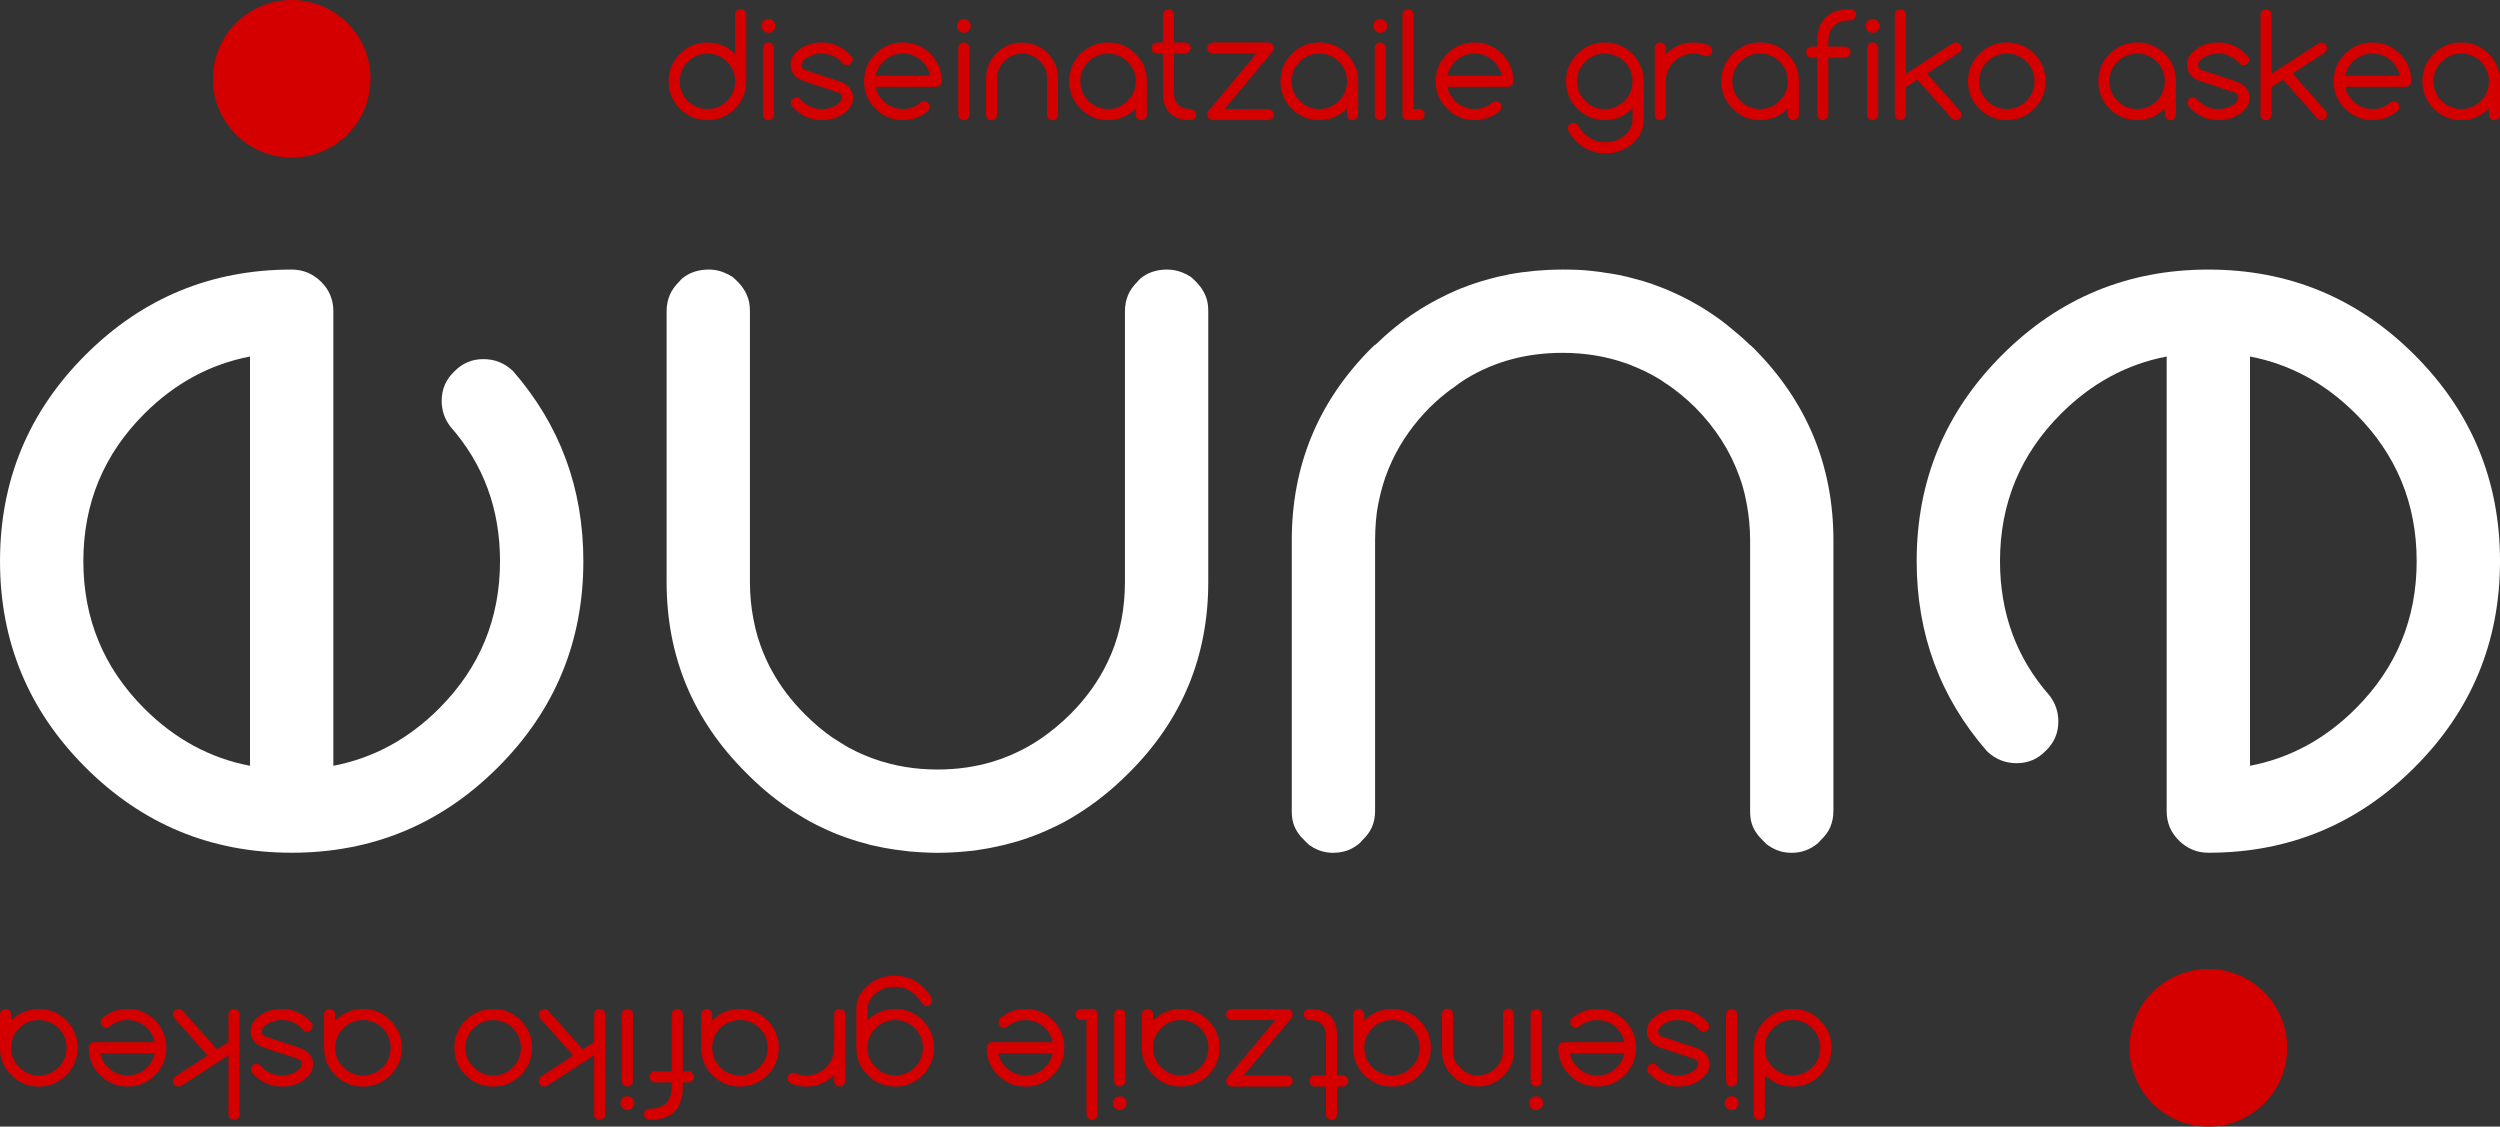 <?xml version="1.0" encoding="UTF-8" standalone="no"?>
<!-- Created with Inkscape (http://www.inkscape.org/) -->

<svg
   xmlns:dc="http://purl.org/dc/elements/1.1/"
   xmlns:cc="http://creativecommons.org/ns#"
   xmlns:rdf="http://www.w3.org/1999/02/22-rdf-syntax-ns#"
   xmlns:svg="http://www.w3.org/2000/svg"
   xmlns="http://www.w3.org/2000/svg"
   xmlns:sodipodi="http://sodipodi.sourceforge.net/DTD/sodipodi-0.dtd"
   xmlns:inkscape="http://www.inkscape.org/namespaces/inkscape"
   width="244.265"
   height="110.075"
   id="svg2"
   sodipodi:version="0.32"
   inkscape:version="0.48.4 r9939"
   sodipodi:docname="iune.svg"
   inkscape:output_extension="org.inkscape.output.svg.inkscape"
   version="1.1"
   inkscape:export-filename="/home/koxta/proiektuak/iunetrecet/manuala/iune_txikia.png"
   inkscape:export-xdpi="90"
   inkscape:export-ydpi="90">
  <rect width="100%" height="100%" fill="#333333" stroke="none"/>
  <defs
     id="defs4" />
  <sodipodi:namedview
     id="base"
     pagecolor="#ffffff"
     bordercolor="#666666"
     borderopacity="1.0"
     inkscape:pageopacity="0.0"
     inkscape:pageshadow="2"
     inkscape:zoom="1.5347971"
     inkscape:cx="184.59802"
     inkscape:cy="-16.527328"
     inkscape:document-units="mm"
     inkscape:current-layer="layer1"
     inkscape:window-width="795"
     inkscape:window-height="1029"
     inkscape:window-x="0"
     inkscape:window-y="19"
     showgrid="false"
     showguides="true"
     inkscape:guide-bbox="true"
     units="px"
     inkscape:snap-page="true"
     inkscape:snap-to-guides="true"
     inkscape:window-maximized="0"
     borderlayer="false"
     fit-margin-top="0"
     fit-margin-left="0"
     fit-margin-right="0"
     fit-margin-bottom="0"
     inkscape:showpageshadow="false"
     showborder="false" />
  <g
     inkscape:label="Capa 1"
     inkscape:groupmode="layer"
     id="layer1"
     transform="translate(-27.631,-848.388)">
    <path
       inkscape:connector-curvature="0"
       id="path37252-6-1-3-3-6-1"
       style="font-size:226.592px;font-style:normal;font-variant:normal;font-weight:normal;font-stretch:normal;text-indent:0;text-align:start;text-decoration:none;line-height:125%;letter-spacing:0px;word-spacing:0px;text-transform:none;direction:ltr;block-progression:tb;writing-mode:lr-tb;text-anchor:start;color:#000000;fill:#ffffff;fill-opacity:1;fill-rule:nonzero;stroke:none;stroke-width:1px;marker:none;visibility:visible;font-family:Comfortaa;-inkscape-font-specification:Comfortaa"
       d="m 247.47,923.21 c 3.901,-0.746 7.345,-2.612 10.33,-5.596 3.969,-3.968 5.954,-8.767 5.954,-14.398 -7e-5,-5.63 -1.985,-10.429 -5.954,-14.398 -2.985,-2.985 -6.429,-4.85 -10.33,-5.596 l 0,39.988 M 228.743,918.886 c -2e-5,1.119 -0.407,2.069 -1.221,2.849 -0.78,0.814 -1.73,1.221 -2.85,1.221 -1.12,0 -2.086,-0.39 -2.901,-1.17 -4.58,-5.257 -6.87,-11.447 -6.87,-18.569 0,-7.869 2.782,-14.584 8.346,-20.146 5.564,-5.562 12.281,-8.344 20.152,-8.344 7.871,0 14.588,2.781 20.152,8.344 5.564,5.562 8.346,12.278 8.346,20.146 -5e-5,7.869 -2.782,14.584 -8.346,20.146 -5.564,5.562 -12.281,8.343 -20.152,8.343 -1.12,0 -2.086,-0.407 -2.901,-1.221 -0.78,-0.78 -1.17,-1.73 -1.17,-2.849 l 0,-44.414 c -3.901,0.746 -7.345,2.612 -10.33,5.596 -3.969,3.968 -5.954,8.767 -5.954,14.398 0,5.088 1.611,9.463 4.834,13.126 0.577,0.746 0.865,1.594 0.865,2.544" />
    <path
       style="font-size:226.592px;font-style:normal;font-variant:normal;font-weight:normal;font-stretch:normal;text-indent:0;text-align:start;text-decoration:none;line-height:125%;letter-spacing:0px;word-spacing:0px;text-transform:none;direction:ltr;block-progression:tb;writing-mode:lr-tb;text-anchor:start;color:#000000;fill:#ffffff;fill-opacity:1;fill-rule:nonzero;stroke:none;stroke-width:1px;marker:none;visibility:visible;font-family:Comfortaa;-inkscape-font-specification:Comfortaa"
       d="m 202.686,931.713 c 0.974,0 1.819,-0.318 2.561,-0.933 0.103,-0.089 0.185,-0.202 0.282,-0.304 0.407,-0.39 0.73,-0.805 0.933,-1.28 0.195,-0.475 0.304,-1.003 0.304,-1.562 l 0,-26.454 c 0,-7.292 -2.593,-13.539 -7.749,-18.728 -0.129,-0.129 -0.26,-0.244 -0.391,-0.369 l 0,0.023 c -0.636,-0.615 -1.307,-1.198 -1.975,-1.736 -0.334,-0.269 -0.657,-0.532 -0.999,-0.781 -0.342,-0.25 -0.692,-0.486 -1.042,-0.716 -0.7,-0.461 -1.417,-0.875 -2.149,-1.259 -0.366,-0.192 -0.733,-0.37 -1.107,-0.542 -0.356,-0.164 -0.722,-0.331 -1.085,-0.477 -0.057,-0.023 -0.117,-0.042 -0.174,-0.065 -0.341,-0.135 -0.695,-0.271 -1.042,-0.391 -0.329,-0.113 -0.664,-0.226 -0.998,-0.326 -0.058,-0.018 -0.116,-0.026 -0.174,-0.043 -0.351,-0.102 -0.707,-0.196 -1.064,-0.282 -0.306,-0.074 -0.601,-0.153 -0.912,-0.217 -0.531,-0.108 -1.084,-0.184 -1.628,-0.26 -0.029,0 -0.057,-0.018 -0.087,-0.023 -0.799,-0.11 -1.604,-0.198 -2.431,-0.239 -0.044,0 -0.086,0 -0.13,0 -0.441,-0.019 -0.876,-0.023 -1.324,-0.023 -0.527,0 -1.047,0.017 -1.563,0.043 -0.797,0.042 -1.574,0.111 -2.344,0.217 -0.461,0.063 -0.916,0.131 -1.368,0.217 -0.052,0.017 -0.1,0.034 -0.152,0.043 -0.319,0.063 -0.641,0.121 -0.955,0.195 -0.051,0.017 -0.101,0.031 -0.152,0.043 -0.196,0.048 -0.392,0.1 -0.586,0.152 -0.558,0.15 -1.107,0.312 -1.65,0.499 -0.347,0.119 -0.701,0.256 -1.042,0.391 -0.042,0.017 -0.088,0.026 -0.13,0.043 -0.015,0 -0.028,0.017 -0.043,0.021 -0.351,0.142 -0.697,0.297 -1.042,0.456 -0.015,0 -0.029,0.017 -0.043,0.023 -0.08,0.037 -0.16,0.071 -0.239,0.108 -0.289,0.137 -0.584,0.285 -0.868,0.434 -0.732,0.384 -1.449,0.798 -2.149,1.259 -0.35,0.23 -0.7,0.466 -1.042,0.716 -0.342,0.25 -0.665,0.512 -0.999,0.781 -0.668,0.538 -1.317,1.121 -1.954,1.736 l 0,-0.043 c -0.138,0.132 -0.276,0.255 -0.412,0.391 -5.157,5.189 -7.728,11.436 -7.728,18.728 l 0,26.454 c 2e-5,0.42 0.037,0.822 0.152,1.194 0.191,0.62 0.555,1.162 1.064,1.649 0.191,0.199 0.375,0.392 0.586,0.543 0.005,0 0.017,0 0.022,0 0.103,0.073 0.218,0.156 0.326,0.217 0.005,0 0.017,0 0.022,0 0.567,0.318 1.189,0.477 1.888,0.477 0.14,0 0.277,-0.017 0.412,-0.023 0.404,-0.039 0.794,-0.129 1.15,-0.282 0.357,-0.15 0.683,-0.368 0.999,-0.629 0.103,-0.089 0.185,-0.202 0.282,-0.304 0.407,-0.39 0.73,-0.805 0.933,-1.28 0.204,-0.475 0.304,-1.003 0.304,-1.562 l 0,-26.454 c 0,-0.316 0.009,-0.623 0.022,-0.933 0.028,-0.62 0.069,-1.225 0.152,-1.823 0.084,-0.597 0.207,-1.183 0.347,-1.758 0.139,-0.575 0.304,-1.141 0.499,-1.693 0.195,-0.552 0.422,-1.098 0.673,-1.628 0.877,-1.852 2.088,-3.57 3.647,-5.143 0.674,-0.668 1.38,-1.259 2.106,-1.801 0.005,0 0.017,0 0.022,0 0.479,-0.358 0.953,-0.717 1.454,-1.02 2.773,-1.69 5.917,-2.517 9.399,-2.517 2.204,0 4.26,0.343 6.186,1.02 0.007,0 0.017,0 0.022,0 0.27,0.095 0.539,0.217 0.803,0.326 0.007,0 0.017,0 0.022,0 0.264,0.108 0.523,0.225 0.781,0.347 0.005,0 0.017,0 0.022,0 0.259,0.123 0.506,0.255 0.76,0.391 0.005,0 0.017,0 0.022,0 0.253,0.136 0.49,0.285 0.738,0.434 0.005,0 0.017,0 0.022,0 0.248,0.15 0.495,0.336 0.738,0.499 0.005,0 0.017,0 0.022,0 0.99,0.668 1.923,1.432 2.822,2.322 2.004,2.022 3.443,4.287 4.32,6.771 0.097,0.276 0.199,0.543 0.282,0.825 0.167,0.563 0.301,1.15 0.412,1.736 0.223,1.172 0.347,2.382 0.347,3.646 l 0,26.454 c 0,0.42 0.037,0.821 0.152,1.193 0.191,0.62 0.555,1.162 1.064,1.649 0.191,0.199 0.375,0.392 0.586,0.542 0.005,0 0.017,0 0.022,0 0.103,0.073 0.217,0.156 0.326,0.217 0.005,0 0.017,0 0.022,0 0.567,0.318 1.189,0.477 1.888,0.477 z"
       id="path37254-7-6-8-2-0-4"
       inkscape:connector-curvature="0" />
    <path
       style="font-size:226.592px;font-style:normal;font-variant:normal;font-weight:normal;font-stretch:normal;text-indent:0;text-align:start;text-decoration:none;line-height:125%;letter-spacing:0px;word-spacing:0px;text-transform:none;direction:ltr;block-progression:tb;writing-mode:lr-tb;text-anchor:start;color:#000000;fill:#ffffff;fill-opacity:1;fill-rule:nonzero;stroke:none;stroke-width:1px;marker:none;visibility:visible;font-family:Comfortaa;-inkscape-font-specification:Comfortaa"
       d="m 119.224,931.713 c 0.912,0 1.813,-0.048 2.692,-0.131 0.407,-0.037 0.815,-0.076 1.216,-0.131 0.029,0 0.058,-0.018 0.087,-0.023 0.812,-0.115 1.605,-0.27 2.388,-0.456 0.225,-0.053 0.45,-0.114 0.673,-0.174 0.237,-0.063 0.482,-0.124 0.716,-0.195 0.406,-0.121 0.796,-0.249 1.194,-0.391 0.795,-0.284 1.583,-0.612 2.344,-0.976 0.381,-0.183 0.756,-0.362 1.129,-0.564 0.372,-0.203 0.743,-0.428 1.107,-0.651 1.82,-1.115 3.533,-2.48 5.145,-4.101 5.191,-5.155 7.771,-11.371 7.771,-18.663 l 0,-26.454 c -2e-5,-0.42 -0.037,-0.817 -0.152,-1.193 -0.191,-0.628 -0.555,-1.206 -1.064,-1.714 -0.191,-0.191 -0.375,-0.377 -0.586,-0.521 -0.005,0 -0.017,0 -0.022,0 -0.106,-0.07 -0.215,-0.137 -0.326,-0.195 -0.005,0 -0.017,0 -0.022,0 -0.11,-0.056 -0.211,-0.107 -0.326,-0.152 -0.48,-0.2 -0.996,-0.304 -1.563,-0.304 -0.14,0 -0.277,0.017 -0.412,0.021 -0.813,0.074 -1.551,0.35 -2.171,0.868 -0.099,0.082 -0.167,0.188 -0.26,0.282 -0.407,0.407 -0.73,0.84 -0.933,1.324 -0.204,0.483 -0.304,1.024 -0.304,1.584 l 0,26.454 c 0,0.316 -0.009,0.623 -0.022,0.933 -0.056,1.24 -0.218,2.434 -0.499,3.581 -0.139,0.573 -0.304,1.143 -0.499,1.693 -0.195,0.55 -0.422,1.079 -0.673,1.606 -0.877,1.844 -2.088,3.542 -3.647,5.1 -0.449,0.449 -0.917,0.865 -1.389,1.259 -0.241,0.2 -0.491,0.4 -0.738,0.586 -0.479,0.361 -0.953,0.692 -1.454,0.998 -0.506,0.309 -1.034,0.594 -1.563,0.846 -0.521,0.25 -1.063,0.478 -1.606,0.673 -0.276,0.098 -0.565,0.198 -0.847,0.282 -1.686,0.506 -3.488,0.76 -5.383,0.76 -2.212,0 -4.276,-0.353 -6.208,-1.042 -0.825,-0.295 -1.615,-0.642 -2.388,-1.063 -0.005,0 -0.017,0 -0.022,0 -0.252,-0.137 -0.492,-0.304 -0.738,-0.456 -0.005,0 -0.017,0 -0.022,0 -0.247,-0.152 -0.497,-0.312 -0.738,-0.477 -0.005,0 -0.017,0 -0.022,0 -0.99,-0.674 -1.923,-1.467 -2.822,-2.366 -1.336,-1.335 -2.421,-2.773 -3.256,-4.319 -0.417,-0.773 -0.771,-1.562 -1.064,-2.387 -0.098,-0.275 -0.198,-0.565 -0.282,-0.846 -0.167,-0.562 -0.301,-1.129 -0.412,-1.714 -0.225,-1.17 -0.347,-2.382 -0.347,-3.646 l 0,-26.454 c 2e-5,-0.28 -0.017,-0.564 -0.065,-0.825 -0.153,-0.782 -0.54,-1.473 -1.15,-2.083 -0.191,-0.191 -0.375,-0.377 -0.586,-0.521 -0.005,0 -0.017,0 -0.022,0 -0.106,-0.069 -0.215,-0.137 -0.326,-0.195 -0.005,0 -0.017,0 -0.022,0 -0.576,-0.298 -1.196,-0.456 -1.889,-0.456 -0.14,0 -0.277,0.017 -0.412,0.023 -0.813,0.074 -1.551,0.35 -2.171,0.868 -0.099,0.082 -0.167,0.188 -0.26,0.282 -0.407,0.407 -0.73,0.84 -0.933,1.324 -0.204,0.483 -0.304,1.024 -0.304,1.584 l 0,26.454 c 3.4e-5,7.292 2.602,13.507 7.793,18.663 0.645,0.649 1.297,1.255 1.975,1.823 0.678,0.567 1.372,1.098 2.084,1.584 0.356,0.243 0.721,0.472 1.085,0.695 0.364,0.223 0.735,0.448 1.107,0.651 0.372,0.203 0.748,0.382 1.129,0.564 0.381,0.182 0.761,0.359 1.15,0.521 0.389,0.162 0.796,0.314 1.194,0.456 0.397,0.142 0.788,0.269 1.194,0.391 0.263,0.079 0.537,0.147 0.803,0.217 0.148,0.039 0.285,0.094 0.434,0.131 0.042,0.017 0.088,0.017 0.13,0.023 0.37,0.087 0.752,0.167 1.129,0.239 0.732,0.14 1.479,0.246 2.236,0.326 0.118,0.017 0.229,0.032 0.347,0.043 0.015,0.001 0.029,-0.002 0.043,0 0.422,0.037 0.851,0.068 1.281,0.087 0.007,3.1e-4 0.015,-3.1e-4 0.022,0 0.437,0.019 0.879,0.043 1.324,0.043 z"
       id="path37256-2-8-4-2-6-1"
       inkscape:connector-curvature="0" />
    <path
       inkscape:connector-curvature="0"
       id="path37258-8-6-9-6-9-9"
       style="font-size:226.592px;font-style:normal;font-variant:normal;font-weight:normal;font-stretch:normal;text-indent:0;text-align:start;text-decoration:none;line-height:125%;letter-spacing:0px;word-spacing:0px;text-transform:none;direction:ltr;block-progression:tb;writing-mode:lr-tb;text-anchor:start;color:#000000;fill:#ffffff;fill-opacity:1;fill-rule:nonzero;stroke:none;stroke-width:1px;marker:none;visibility:visible;font-family:Comfortaa;-inkscape-font-specification:Comfortaa"
       d="m 52.059,883.223 c -3.901,0.746 -7.345,2.612 -10.33,5.596 -3.969,3.968 -5.954,8.767 -5.954,14.398 5.2e-5,5.63 1.985,10.429 5.954,14.398 2.985,2.985 6.429,4.85 10.33,5.596 l 0,-39.988 m 18.727,4.324 c 1.7e-5,-1.119 0.407,-2.069 1.221,-2.849 0.78,-0.814 1.73,-1.221 2.85,-1.221 1.12,0 2.086,0.39 2.901,1.17 4.58,5.257 6.87,11.447 6.87,18.569 0,7.869 -2.782,14.584 -8.346,20.146 -5.564,5.562 -12.281,8.344 -20.152,8.343 -7.871,1.6e-4 -14.588,-2.781 -20.152,-8.343 -5.564,-5.562 -8.346,-12.278 -8.346,-20.146 6.9e-5,-7.869 2.782,-14.584 8.346,-20.146 5.564,-5.562 12.281,-8.343 20.152,-8.344 1.12,1.6e-4 2.086,0.407 2.901,1.221 0.78,0.78 1.17,1.73 1.17,2.849 l 0,44.414 c 3.901,-0.746 7.345,-2.611 10.33,-5.596 3.969,-3.968 5.954,-8.767 5.954,-14.398 0,-5.087 -1.611,-9.463 -4.834,-13.126 -0.577,-0.746 -0.865,-1.594 -0.865,-2.544" />
    <path
       style="color:#000000;fill:#d40000;fill-opacity:1;fill-rule:nonzero;stroke:none;stroke-width:2;marker:none;visibility:visible;display:inline;overflow:visible;enable-background:accumulate"
       d="m 48.431,856.086 c 0,-4.251 3.447,-7.698 7.7,-7.698 4.252,0 7.7,3.446 7.7,7.698 0,4.251 -3.447,7.698 -7.7,7.698 -4.252,0 -7.7,-3.446 -7.7,-7.698 z"
       id="path37292-0-7-4-5-7-4-7"
       inkscape:connector-curvature="0" />
    <path
       id="path3576-5-9-1"
       style="font-size:8.734px;font-style:normal;font-variant:normal;font-weight:normal;font-stretch:normal;text-indent:0;text-align:start;text-decoration:none;line-height:125%;letter-spacing:0px;word-spacing:0px;text-transform:none;direction:ltr;block-progression:tb;writing-mode:lr-tb;text-anchor:start;color:#000000;fill:#d40000;fill-opacity:1;fill-rule:nonzero;stroke:none;stroke-width:1px;marker:none;visibility:visible;font-family:Comfortaa;-inkscape-font-specification:Comfortaa"
       d="m 99.459,856.33 c 0,-0.749 -0.264,-1.388 -0.792,-1.916 -0.528,-0.528 -1.167,-0.792 -1.916,-0.792 -0.749,0 -1.388,0.264 -1.916,0.792 -0.528,0.528 -0.792,1.167 -0.792,1.916 0,0.749 0.264,1.388 0.792,1.916 0.528,0.528 1.167,0.792 1.916,0.792 0.749,0 1.388,-0.264 1.916,-0.792 0.528,-0.528 0.792,-1.167 0.792,-1.916 m 0,-6.513 c 0,-0.149 0.052,-0.275 0.156,-0.379 0.108,-0.108 0.237,-0.162 0.386,-0.162 0.149,0 0.275,0.054 0.379,0.162 0.108,0.104 0.162,0.23 0.162,0.379 l 0,6.513 c -1e-5,1.047 -0.37,1.941 -1.111,2.681 -0.74,0.74 -1.634,1.11 -2.682,1.11 -1.047,0 -1.941,-0.37 -2.682,-1.11 -0.74,-0.74 -1.111,-1.634 -1.111,-2.681 0,-1.047 0.37,-1.941 1.111,-2.681 0.74,-0.74 1.634,-1.11 2.682,-1.11 1.047,0 1.941,0.37 2.682,1.11 0.01,0.01 0.018,0.018 0.027,0.027 l 0,-3.859"
       inkscape:connector-curvature="0" />
    <path
       id="path3578-8-0-7"
       style="font-size:8.734px;font-style:normal;font-variant:normal;font-weight:normal;font-stretch:normal;text-indent:0;text-align:start;text-decoration:none;line-height:125%;letter-spacing:0px;word-spacing:0px;text-transform:none;direction:ltr;block-progression:tb;writing-mode:lr-tb;text-anchor:start;color:#000000;fill:#d40000;fill-opacity:1;fill-rule:nonzero;stroke:none;stroke-width:1px;marker:none;visibility:visible;font-family:Comfortaa;-inkscape-font-specification:Comfortaa"
       d="m 103.387,850.914 c 0,0.185 -0.068,0.345 -0.203,0.481 -0.131,0.131 -0.289,0.196 -0.474,0.196 -0.185,0 -0.345,-0.066 -0.481,-0.196 -0.131,-0.135 -0.196,-0.296 -0.196,-0.481 0,-0.185 0.066,-0.343 0.196,-0.474 0.135,-0.135 0.296,-0.203 0.481,-0.203 0.185,0 0.343,0.068 0.474,0.203 0.135,0.131 0.203,0.289 0.203,0.474 m -1.219,2.166 c 0,-0.149 0.052,-0.275 0.156,-0.379 0.108,-0.108 0.237,-0.162 0.386,-0.162 0.149,0 0.275,0.054 0.379,0.162 0.108,0.104 0.162,0.23 0.162,0.379 l 0,6.499 c 0,0.149 -0.054,0.278 -0.162,0.386 -0.104,0.104 -0.23,0.156 -0.379,0.156 -0.149,0 -0.278,-0.052 -0.386,-0.156 -0.104,-0.108 -0.156,-0.237 -0.156,-0.386 l 0,-6.499"
       inkscape:connector-curvature="0" />
    <path
       id="path3580-2-3-9"
       style="font-size:8.734px;font-style:normal;font-variant:normal;font-weight:normal;font-stretch:normal;text-indent:0;text-align:start;text-decoration:none;line-height:125%;letter-spacing:0px;word-spacing:0px;text-transform:none;direction:ltr;block-progression:tb;writing-mode:lr-tb;text-anchor:start;color:#000000;fill:#d40000;fill-opacity:1;fill-rule:nonzero;stroke:none;stroke-width:1px;marker:none;visibility:visible;font-family:Comfortaa;-inkscape-font-specification:Comfortaa"
       d="m 106.217,856.33 c -0.411,-0.153 -0.698,-0.314 -0.86,-0.481 -0.321,-0.316 -0.481,-0.697 -0.481,-1.144 0,-0.447 0.167,-0.837 0.501,-1.171 0.65,-0.663 1.499,-0.995 2.546,-0.995 1.133,0 2.104,0.454 2.912,1.361 0.072,0.086 0.106,0.192 0.102,0.318 0,0.149 -0.054,0.278 -0.162,0.386 -0.104,0.104 -0.23,0.156 -0.379,0.156 -0.149,0 -0.269,-0.047 -0.359,-0.142 -0.09,-0.095 -0.156,-0.162 -0.196,-0.203 -0.528,-0.528 -1.167,-0.792 -1.916,-0.792 -0.749,0 -1.348,0.235 -1.795,0.704 -0.108,0.131 -0.162,0.287 -0.162,0.467 0.015,0.212 0.124,0.357 0.332,0.433 l 3.332,1.103 c 0.411,0.153 0.697,0.314 0.86,0.481 0.321,0.316 0.481,0.697 0.481,1.144 -2e-5,0.447 -0.167,0.837 -0.501,1.171 -0.65,0.663 -1.499,0.995 -2.546,0.995 -1.138,0 -2.108,-0.454 -2.912,-1.361 -0.068,-0.095 -0.102,-0.201 -0.102,-0.318 0,-0.149 0.052,-0.275 0.156,-0.379 0.108,-0.108 0.237,-0.162 0.386,-0.162 0.149,0 0.269,0.047 0.359,0.142 0.09,0.095 0.156,0.162 0.196,0.203 0.528,0.528 1.167,0.792 1.916,0.792 0.749,0 1.348,-0.235 1.795,-0.704 0.108,-0.131 0.163,-0.287 0.163,-0.467 -0.015,-0.212 -0.124,-0.357 -0.332,-0.433 l -3.332,-1.103"
       inkscape:connector-curvature="0" />
    <path
       id="path3582-1-5-6"
       style="font-size:8.734px;font-style:normal;font-variant:normal;font-weight:normal;font-stretch:normal;text-indent:0;text-align:start;text-decoration:none;line-height:125%;letter-spacing:0px;word-spacing:0px;text-transform:none;direction:ltr;block-progression:tb;writing-mode:lr-tb;text-anchor:start;color:#000000;fill:#d40000;fill-opacity:1;fill-rule:nonzero;stroke:none;stroke-width:1px;marker:none;visibility:visible;font-family:Comfortaa;-inkscape-font-specification:Comfortaa"
       d="m 118.508,855.788 c -0.099,-0.519 -0.348,-0.977 -0.745,-1.374 -0.528,-0.528 -1.167,-0.792 -1.916,-0.792 -0.749,0 -1.388,0.264 -1.916,0.792 -0.397,0.397 -0.646,0.855 -0.745,1.374 l 5.323,0 m -0.576,2.491 c 0.149,0 0.275,0.054 0.379,0.162 0.108,0.104 0.162,0.23 0.162,0.379 -1e-5,0.149 -0.052,0.278 -0.156,0.386 -0.7,0.609 -1.524,0.914 -2.472,0.914 -1.047,0 -1.941,-0.37 -2.682,-1.11 -0.74,-0.74 -1.111,-1.634 -1.111,-2.681 0,-1.047 0.37,-1.941 1.111,-2.681 0.74,-0.74 1.634,-1.11 2.682,-1.11 1.047,0 1.941,0.37 2.682,1.11 0.74,0.74 1.111,1.634 1.111,2.681 -2e-5,0.149 -0.054,0.278 -0.162,0.386 -0.104,0.104 -0.23,0.156 -0.379,0.156 l -5.912,0 c 0.099,0.519 0.348,0.977 0.745,1.374 0.528,0.528 1.167,0.792 1.916,0.792 0.677,0 1.26,-0.214 1.747,-0.643 0.099,-0.077 0.212,-0.115 0.339,-0.115"
       inkscape:connector-curvature="0" />
    <path
       id="path3584-22-6-0"
       style="font-size:8.734px;font-style:normal;font-variant:normal;font-weight:normal;font-stretch:normal;text-indent:0;text-align:start;text-decoration:none;line-height:125%;letter-spacing:0px;word-spacing:0px;text-transform:none;direction:ltr;block-progression:tb;writing-mode:lr-tb;text-anchor:start;color:#000000;fill:#d40000;fill-opacity:1;fill-rule:nonzero;stroke:none;stroke-width:1px;marker:none;visibility:visible;font-family:Comfortaa;-inkscape-font-specification:Comfortaa"
       d="m 122.483,850.914 c 0,0.185 -0.068,0.345 -0.203,0.481 -0.131,0.131 -0.289,0.196 -0.474,0.196 -0.185,0 -0.345,-0.066 -0.481,-0.196 -0.131,-0.135 -0.196,-0.296 -0.196,-0.481 0,-0.185 0.066,-0.343 0.196,-0.474 0.135,-0.135 0.296,-0.203 0.481,-0.203 0.185,0 0.343,0.068 0.474,0.203 0.135,0.131 0.203,0.289 0.203,0.474 m -1.219,2.166 c 0,-0.149 0.052,-0.275 0.156,-0.379 0.108,-0.108 0.237,-0.162 0.386,-0.162 0.149,0 0.275,0.054 0.379,0.162 0.108,0.104 0.163,0.23 0.163,0.379 l 0,6.499 c 0,0.149 -0.054,0.278 -0.163,0.386 -0.104,0.104 -0.23,0.156 -0.379,0.156 -0.149,0 -0.278,-0.052 -0.386,-0.156 -0.104,-0.108 -0.156,-0.237 -0.156,-0.386 l 0,-6.499"
       inkscape:connector-curvature="0" />
    <path
       style="font-size:8.734px;font-style:normal;font-variant:normal;font-weight:normal;font-stretch:normal;text-indent:0;text-align:start;text-decoration:none;line-height:125%;letter-spacing:0px;word-spacing:0px;text-transform:none;direction:ltr;block-progression:tb;writing-mode:lr-tb;text-anchor:start;color:#000000;fill:#d40000;fill-opacity:1;fill-rule:nonzero;stroke:none;stroke-width:1px;marker:none;visibility:visible;font-family:Comfortaa;-inkscape-font-specification:Comfortaa"
       d="m 130.49,860.14 c 0.149,0 0.251,-0.05 0.359,-0.154 0.104,-0.108 0.154,-0.261 0.154,-0.41 l 0,-3.538 c -2e-5,-0.97 -0.335,-1.775 -1.026,-2.461 -0.017,-0.017 -0.034,-0.035 -0.051,-0.051 -0.169,-0.164 -0.327,-0.288 -0.513,-0.41 -0.189,-0.129 -0.357,-0.221 -0.564,-0.308 -0.013,-0.005 -0.038,0.005 -0.051,0 -0.402,-0.161 -0.814,-0.256 -1.282,-0.256 -0.243,0 -0.493,0.008 -0.718,0.051 -0.44,0.082 -0.859,0.267 -1.231,0.513 -0.171,0.117 -0.357,0.259 -0.513,0.41 -0.017,0.017 -0.034,0.034 -0.051,0.051 -0.691,0.686 -1.026,1.491 -1.026,2.461 l 0,3.538 c 2e-5,0.149 0.045,0.302 0.154,0.41 0.104,0.104 0.261,0.154 0.41,0.154 0.074,0 0.141,-0.025 0.205,-0.051 0.063,-0.026 0.102,-0.051 0.154,-0.103 0.108,-0.108 0.154,-0.261 0.154,-0.41 l 0,-3.538 c 0,-0.672 0.244,-1.218 0.718,-1.692 0.359,-0.359 0.763,-0.577 1.231,-0.667 0.156,-0.03 0.345,-0.051 0.513,-0.051 0.673,0 1.214,0.239 1.693,0.718 0.118,0.118 0.219,0.228 0.308,0.359 0.09,0.131 0.197,0.267 0.256,0.41 0.118,0.287 0.154,0.587 0.154,0.923 l 0,3.538 c 0,0.149 0.045,0.302 0.154,0.41 0.104,0.104 0.261,0.154 0.41,0.154 z"
       id="path3586-0-8-1"
       inkscape:connector-curvature="0" />
    <path
       id="path3588-70-8-0"
       style="font-size:8.734px;font-style:normal;font-variant:normal;font-weight:normal;font-stretch:normal;text-indent:0;text-align:start;text-decoration:none;line-height:125%;letter-spacing:0px;word-spacing:0px;text-transform:none;direction:ltr;block-progression:tb;writing-mode:lr-tb;text-anchor:start;color:#000000;fill:#d40000;fill-opacity:1;fill-rule:nonzero;stroke:none;stroke-width:1px;marker:none;visibility:visible;font-family:Comfortaa;-inkscape-font-specification:Comfortaa"
       d="m 135.891,853.622 c -0.749,0 -1.388,0.264 -1.916,0.792 -0.528,0.528 -0.792,1.167 -0.792,1.916 0,0.749 0.264,1.388 0.792,1.916 0.528,0.528 1.167,0.792 1.916,0.792 0.749,0 1.388,-0.264 1.916,-0.792 0.528,-0.528 0.792,-1.167 0.792,-1.916 0,-0.749 -0.264,-1.388 -0.792,-1.916 -0.528,-0.528 -1.167,-0.792 -1.916,-0.792 m 2.709,5.362 c -0.758,0.758 -1.661,1.137 -2.709,1.137 -1.047,0 -1.941,-0.37 -2.682,-1.11 -0.74,-0.74 -1.111,-1.634 -1.111,-2.681 0,-1.047 0.37,-1.941 1.111,-2.681 0.74,-0.74 1.634,-1.11 2.682,-1.11 1.047,0 1.941,0.37 2.682,1.11 0.74,0.74 1.111,1.634 1.111,2.681 l 0,3.25 c -2e-5,0.149 -0.054,0.278 -0.162,0.386 -0.104,0.104 -0.23,0.156 -0.379,0.156 -0.149,0 -0.278,-0.052 -0.386,-0.156 -0.104,-0.108 -0.156,-0.237 -0.156,-0.386 l 0,-0.596"
       inkscape:connector-curvature="0" />
    <path
       id="path3590-7-1-7"
       style="font-size:8.734px;font-style:normal;font-variant:normal;font-weight:normal;font-stretch:normal;text-indent:0;text-align:start;text-decoration:none;line-height:125%;letter-spacing:0px;word-spacing:0px;text-transform:none;direction:ltr;block-progression:tb;writing-mode:lr-tb;text-anchor:start;color:#000000;fill:#d40000;fill-opacity:1;fill-rule:nonzero;stroke:none;stroke-width:1px;marker:none;visibility:visible;font-family:Comfortaa;-inkscape-font-specification:Comfortaa"
       d="m 143.963,859.038 c 0.149,0 0.275,0.054 0.379,0.162 0.108,0.104 0.162,0.23 0.162,0.379 0,0.149 -0.054,0.278 -0.162,0.386 -0.104,0.104 -0.23,0.156 -0.379,0.156 -1.806,0 -2.709,-0.903 -2.709,-2.708 l 0,-3.791 -0.542,0 c -0.149,0 -0.278,-0.052 -0.386,-0.156 -0.104,-0.108 -0.156,-0.237 -0.156,-0.386 0,-0.149 0.052,-0.275 0.156,-0.379 0.108,-0.108 0.237,-0.162 0.386,-0.162 l 0.542,0 0,-2.708 c 0,-0.149 0.052,-0.275 0.156,-0.379 0.108,-0.108 0.237,-0.162 0.386,-0.162 0.149,0 0.275,0.054 0.379,0.162 0.108,0.104 0.163,0.23 0.163,0.379 l 0,2.708 1.09,0 c 0.149,3e-5 0.275,0.054 0.379,0.162 0.108,0.104 0.162,0.23 0.162,0.379 0,0.149 -0.054,0.278 -0.162,0.386 -0.104,0.104 -0.23,0.156 -0.379,0.156 l -1.09,0 0,3.791 c 0,1.083 0.542,1.625 1.625,1.625"
       inkscape:connector-curvature="0" />
    <path
       id="path3592-97-53-2"
       style="font-size:8.734px;font-style:normal;font-variant:normal;font-weight:normal;font-stretch:normal;text-indent:0;text-align:start;text-decoration:none;line-height:125%;letter-spacing:0px;word-spacing:0px;text-transform:none;direction:ltr;block-progression:tb;writing-mode:lr-tb;text-anchor:start;color:#000000;fill:#d40000;fill-opacity:1;fill-rule:nonzero;stroke:none;stroke-width:1px;marker:none;visibility:visible;font-family:Comfortaa;-inkscape-font-specification:Comfortaa"
       d="m 151.548,859.038 c 0.149,0 0.275,0.054 0.379,0.162 0.108,0.104 0.163,0.23 0.163,0.379 0,0.149 -0.054,0.278 -0.163,0.386 -0.104,0.104 -0.23,0.156 -0.379,0.156 l -5.417,0 c -0.149,0 -0.278,-0.052 -0.386,-0.156 -0.104,-0.108 -0.156,-0.237 -0.156,-0.386 0,-0.126 0.036,-0.237 0.108,-0.332 l 4.693,-5.626 -4.259,0 c -0.149,0 -0.278,-0.052 -0.386,-0.156 -0.104,-0.108 -0.156,-0.237 -0.156,-0.386 0,-0.149 0.052,-0.275 0.156,-0.379 0.108,-0.108 0.237,-0.162 0.386,-0.162 l 5.417,0 c 0.149,0 0.275,0.054 0.379,0.162 0.108,0.104 0.162,0.23 0.162,0.379 0,0.135 -0.043,0.253 -0.129,0.352 l -4.679,5.606 4.266,0"
       inkscape:connector-curvature="0" />
    <path
       id="path3594-9-1-5"
       style="font-size:8.734px;font-style:normal;font-variant:normal;font-weight:normal;font-stretch:normal;text-indent:0;text-align:start;text-decoration:none;line-height:125%;letter-spacing:0px;word-spacing:0px;text-transform:none;direction:ltr;block-progression:tb;writing-mode:lr-tb;text-anchor:start;color:#000000;fill:#d40000;fill-opacity:1;fill-rule:nonzero;stroke:none;stroke-width:1px;marker:none;visibility:visible;font-family:Comfortaa;-inkscape-font-specification:Comfortaa"
       d="m 156.532,853.622 c -0.749,0 -1.388,0.264 -1.916,0.792 -0.528,0.528 -0.792,1.167 -0.792,1.916 0,0.749 0.264,1.388 0.792,1.916 0.528,0.528 1.167,0.792 1.916,0.792 0.749,0 1.388,-0.264 1.916,-0.792 0.528,-0.528 0.792,-1.167 0.792,-1.916 0,-0.749 -0.264,-1.388 -0.792,-1.916 -0.528,-0.528 -1.167,-0.792 -1.916,-0.792 m 2.709,5.362 c -0.758,0.758 -1.661,1.137 -2.709,1.137 -1.047,0 -1.941,-0.37 -2.682,-1.11 -0.74,-0.74 -1.111,-1.634 -1.111,-2.681 0,-1.047 0.37,-1.941 1.111,-2.681 0.74,-0.74 1.634,-1.11 2.682,-1.11 1.047,0 1.941,0.37 2.682,1.11 0.74,0.74 1.111,1.634 1.111,2.681 l 0,3.25 c -2e-5,0.149 -0.054,0.278 -0.163,0.386 -0.104,0.104 -0.23,0.156 -0.379,0.156 -0.149,0 -0.278,-0.052 -0.386,-0.156 -0.104,-0.108 -0.156,-0.237 -0.156,-0.386 l 0,-0.596"
       inkscape:connector-curvature="0" />
    <path
       id="path3596-4-8-3"
       style="font-size:8.734px;font-style:normal;font-variant:normal;font-weight:normal;font-stretch:normal;text-indent:0;text-align:start;text-decoration:none;line-height:125%;letter-spacing:0px;word-spacing:0px;text-transform:none;direction:ltr;block-progression:tb;writing-mode:lr-tb;text-anchor:start;color:#000000;fill:#d40000;fill-opacity:1;fill-rule:nonzero;stroke:none;stroke-width:1px;marker:none;visibility:visible;font-family:Comfortaa;-inkscape-font-specification:Comfortaa"
       d="m 163.168,850.914 c 0,0.185 -0.068,0.345 -0.203,0.481 -0.131,0.131 -0.289,0.196 -0.474,0.196 -0.185,0 -0.345,-0.066 -0.481,-0.196 -0.131,-0.135 -0.196,-0.296 -0.196,-0.481 0,-0.185 0.066,-0.343 0.196,-0.474 0.135,-0.135 0.296,-0.203 0.481,-0.203 0.185,0 0.343,0.068 0.474,0.203 0.135,0.131 0.203,0.289 0.203,0.474 m -1.219,2.166 c 0,-0.149 0.052,-0.275 0.156,-0.379 0.108,-0.108 0.237,-0.162 0.386,-0.162 0.149,0 0.275,0.054 0.379,0.162 0.108,0.104 0.162,0.23 0.162,0.379 l 0,6.499 c 0,0.149 -0.054,0.278 -0.162,0.386 -0.104,0.104 -0.23,0.156 -0.379,0.156 -0.149,0 -0.278,-0.052 -0.386,-0.156 -0.104,-0.108 -0.156,-0.237 -0.156,-0.386 l 0,-6.499"
       inkscape:connector-curvature="0" />
    <path
       id="path3598-43-2-2"
       style="font-size:8.734px;font-style:normal;font-variant:normal;font-weight:normal;font-stretch:normal;text-indent:0;text-align:start;text-decoration:none;line-height:125%;letter-spacing:0px;word-spacing:0px;text-transform:none;direction:ltr;block-progression:tb;writing-mode:lr-tb;text-anchor:start;color:#000000;fill:#d40000;fill-opacity:1;fill-rule:nonzero;stroke:none;stroke-width:1px;marker:none;visibility:visible;font-family:Comfortaa;-inkscape-font-specification:Comfortaa"
       d="m 164.658,849.83 c 0,-0.149 0.052,-0.275 0.156,-0.379 0.108,-0.108 0.237,-0.162 0.386,-0.162 0.149,0 0.275,0.054 0.379,0.162 0.108,0.104 0.163,0.23 0.163,0.379 l 0,9.207 0.542,0 c 0.149,0 0.275,0.054 0.379,0.162 0.108,0.104 0.162,0.23 0.162,0.379 0,0.149 -0.054,0.278 -0.162,0.386 -0.104,0.104 -0.23,0.156 -0.379,0.156 l -1.083,0 c -0.149,0 -0.278,-0.052 -0.386,-0.156 -0.104,-0.108 -0.156,-0.237 -0.156,-0.386 l 0,-9.749"
       inkscape:connector-curvature="0" />
    <path
       id="path3600-73-9-9"
       style="font-size:8.734px;font-style:normal;font-variant:normal;font-weight:normal;font-stretch:normal;text-indent:0;text-align:start;text-decoration:none;line-height:125%;letter-spacing:0px;word-spacing:0px;text-transform:none;direction:ltr;block-progression:tb;writing-mode:lr-tb;text-anchor:start;color:#000000;fill:#d40000;fill-opacity:1;fill-rule:nonzero;stroke:none;stroke-width:1px;marker:none;visibility:visible;font-family:Comfortaa;-inkscape-font-specification:Comfortaa"
       d="m 174.362,855.788 c -0.099,-0.519 -0.348,-0.977 -0.745,-1.374 -0.528,-0.528 -1.167,-0.792 -1.916,-0.792 -0.749,0 -1.388,0.264 -1.916,0.792 -0.397,0.397 -0.646,0.855 -0.745,1.374 l 5.323,0 m -0.576,2.491 c 0.149,0 0.275,0.054 0.379,0.162 0.108,0.104 0.163,0.23 0.163,0.379 -2e-5,0.149 -0.052,0.278 -0.156,0.386 -0.7,0.609 -1.524,0.914 -2.472,0.914 -1.047,0 -1.941,-0.37 -2.682,-1.11 -0.74,-0.74 -1.111,-1.634 -1.111,-2.681 0,-1.047 0.37,-1.941 1.111,-2.681 0.74,-0.74 1.634,-1.11 2.682,-1.11 1.047,0 1.941,0.37 2.682,1.11 0.74,0.74 1.111,1.634 1.111,2.681 -2e-5,0.149 -0.054,0.278 -0.163,0.386 -0.104,0.104 -0.23,0.156 -0.379,0.156 l -5.912,0 c 0.099,0.519 0.348,0.977 0.745,1.374 0.528,0.528 1.167,0.792 1.916,0.792 0.677,0 1.26,-0.214 1.747,-0.643 0.099,-0.077 0.212,-0.115 0.339,-0.115"
       inkscape:connector-curvature="0" />
    <path
       id="path3602-8-9-4"
       style="font-size:8.734px;font-style:normal;font-variant:normal;font-weight:normal;font-stretch:normal;text-indent:0;text-align:start;text-decoration:none;line-height:125%;letter-spacing:0px;word-spacing:0px;text-transform:none;direction:ltr;block-progression:tb;writing-mode:lr-tb;text-anchor:start;color:#000000;fill:#d40000;fill-opacity:1;fill-rule:nonzero;stroke:none;stroke-width:1px;marker:none;visibility:visible;font-family:Comfortaa;-inkscape-font-specification:Comfortaa"
       d="m 184.432,853.622 c -0.749,0 -1.388,0.264 -1.916,0.792 -0.528,0.528 -0.792,1.167 -0.792,1.916 0,0.749 0.264,1.388 0.792,1.916 0.528,0.528 1.167,0.792 1.916,0.792 0.749,0 1.388,-0.264 1.916,-0.792 0.528,-0.528 0.792,-1.167 0.792,-1.916 0,-0.749 -0.264,-1.388 -0.792,-1.916 -0.528,-0.528 -1.167,-0.792 -1.916,-0.792 m 2.709,5.362 c -0.01,0.01 -0.018,0.018 -0.027,0.027 -0.74,0.74 -1.634,1.11 -2.682,1.11 -1.047,0 -1.941,-0.37 -2.682,-1.11 -0.74,-0.74 -1.111,-1.634 -1.111,-2.681 0,-1.047 0.37,-1.941 1.111,-2.681 0.74,-0.74 1.634,-1.11 2.682,-1.11 1.047,0 1.941,0.37 2.682,1.11 0.74,0.74 1.111,1.634 1.111,2.681 l 0,3.791 c 0,0.79 -0.284,1.476 -0.853,2.058 -0.795,0.794 -1.754,1.192 -2.878,1.192 -1.124,0 -2.081,-0.397 -2.871,-1.192 -0.293,-0.289 -0.533,-0.603 -0.718,-0.941 -0.054,-0.081 -0.081,-0.176 -0.081,-0.284 0,-0.149 0.052,-0.278 0.156,-0.386 0.108,-0.104 0.237,-0.156 0.386,-0.156 0.149,0 0.278,0.052 0.386,0.156 0.045,0.05 0.084,0.104 0.115,0.162 0.135,0.244 0.309,0.472 0.521,0.684 0.582,0.582 1.284,0.873 2.106,0.873 0.822,-3e-5 1.524,-0.291 2.106,-0.873 0.361,-0.433 0.542,-0.864 0.542,-1.293 l 0,-1.137"
       inkscape:connector-curvature="0" />
    <path
       id="path3604-7-0-7"
       style="font-size:8.734px;font-style:normal;font-variant:normal;font-weight:normal;font-stretch:normal;text-indent:0;text-align:start;text-decoration:none;line-height:125%;letter-spacing:0px;word-spacing:0px;text-transform:none;direction:ltr;block-progression:tb;writing-mode:lr-tb;text-anchor:start;color:#000000;fill:#d40000;fill-opacity:1;fill-rule:nonzero;stroke:none;stroke-width:1px;marker:none;visibility:visible;font-family:Comfortaa;-inkscape-font-specification:Comfortaa"
       d="m 189.307,853.08 c 0,-0.149 0.052,-0.275 0.156,-0.379 0.108,-0.108 0.237,-0.162 0.386,-0.162 0.149,0 0.275,0.054 0.379,0.162 0.108,0.104 0.162,0.23 0.162,0.379 l 0,0.596 c 0.758,-0.758 1.661,-1.137 2.709,-1.137 0.528,0 1.014,0.09 1.456,0.271 0.081,0.032 0.156,0.079 0.223,0.142 0.104,0.108 0.156,0.237 0.156,0.386 -1e-5,0.149 -0.054,0.278 -0.162,0.386 -0.104,0.104 -0.23,0.156 -0.379,0.156 -0.086,0 -0.165,-0.018 -0.237,-0.054 -0.321,-0.135 -0.673,-0.203 -1.056,-0.203 -0.749,0 -1.388,0.264 -1.916,0.792 -0.528,0.528 -0.792,1.167 -0.792,1.916 l 0,3.25 c 0,0.149 -0.054,0.278 -0.163,0.386 -0.104,0.104 -0.23,0.156 -0.379,0.156 -0.149,0 -0.278,-0.052 -0.386,-0.156 -0.104,-0.108 -0.156,-0.237 -0.156,-0.386 l 0,-6.499"
       inkscape:connector-curvature="0" />
    <path
       id="path3606-19-1-3"
       style="font-size:8.734px;font-style:normal;font-variant:normal;font-weight:normal;font-stretch:normal;text-indent:0;text-align:start;text-decoration:none;line-height:125%;letter-spacing:0px;word-spacing:0px;text-transform:none;direction:ltr;block-progression:tb;writing-mode:lr-tb;text-anchor:start;color:#000000;fill:#d40000;fill-opacity:1;fill-rule:nonzero;stroke:none;stroke-width:1px;marker:none;visibility:visible;font-family:Comfortaa;-inkscape-font-specification:Comfortaa"
       d="m 199.6,853.622 c -0.749,0 -1.388,0.264 -1.916,0.792 -0.528,0.528 -0.792,1.167 -0.792,1.916 0,0.749 0.264,1.388 0.792,1.916 0.528,0.528 1.167,0.792 1.916,0.792 0.749,0 1.388,-0.264 1.916,-0.792 0.528,-0.528 0.792,-1.167 0.792,-1.916 0,-0.749 -0.264,-1.388 -0.792,-1.916 -0.528,-0.528 -1.167,-0.792 -1.916,-0.792 m 2.709,5.362 c -0.758,0.758 -1.661,1.137 -2.709,1.137 -1.047,0 -1.941,-0.37 -2.682,-1.11 -0.74,-0.74 -1.111,-1.634 -1.111,-2.681 0,-1.047 0.37,-1.941 1.111,-2.681 0.74,-0.74 1.634,-1.11 2.682,-1.11 1.047,0 1.941,0.37 2.682,1.11 0.74,0.74 1.111,1.634 1.111,2.681 l 0,3.25 c -1e-5,0.149 -0.054,0.278 -0.162,0.386 -0.104,0.104 -0.23,0.156 -0.379,0.156 -0.149,0 -0.278,-0.052 -0.386,-0.156 -0.104,-0.108 -0.156,-0.237 -0.156,-0.386 l 0,-0.596"
       inkscape:connector-curvature="0" />
    <path
       id="path3608-9-9-9"
       style="font-size:8.734px;font-style:normal;font-variant:normal;font-weight:normal;font-stretch:normal;text-indent:0;text-align:start;text-decoration:none;line-height:125%;letter-spacing:0px;word-spacing:0px;text-transform:none;direction:ltr;block-progression:tb;writing-mode:lr-tb;text-anchor:start;color:#000000;fill:#d40000;fill-opacity:1;fill-rule:nonzero;stroke:none;stroke-width:1px;marker:none;visibility:visible;font-family:Comfortaa;-inkscape-font-specification:Comfortaa"
       d="m 208.431,849.289 c 0.149,0 0.275,0.054 0.379,0.162 0.108,0.104 0.163,0.23 0.163,0.379 0,0.149 -0.054,0.278 -0.163,0.386 -0.104,0.104 -0.23,0.156 -0.379,0.156 -1.445,0 -2.167,0.722 -2.167,2.166 l 0,0.406 1.632,0 c 0.149,0 0.275,0.054 0.379,0.162 0.108,0.104 0.162,0.23 0.162,0.379 -1e-5,0.149 -0.054,0.278 -0.162,0.386 -0.104,0.104 -0.23,0.156 -0.379,0.156 l -1.632,0 0,5.551 c 0,0.149 -0.054,0.278 -0.162,0.386 -0.104,0.104 -0.23,0.156 -0.379,0.156 -0.149,0 -0.278,-0.052 -0.386,-0.156 -0.104,-0.108 -0.156,-0.237 -0.156,-0.386 l 0,-5.551 -0.542,0 c -0.149,0 -0.278,-0.052 -0.386,-0.156 -0.104,-0.108 -0.156,-0.237 -0.156,-0.386 0,-0.149 0.052,-0.275 0.156,-0.379 0.108,-0.108 0.237,-0.162 0.386,-0.162 l 0.542,0 0,-0.406 c 0,-2.166 1.083,-3.25 3.25,-3.25"
       inkscape:connector-curvature="0" />
    <path
       id="path3610-3-0-9"
       style="font-size:8.734px;font-style:normal;font-variant:normal;font-weight:normal;font-stretch:normal;text-indent:0;text-align:start;text-decoration:none;line-height:125%;letter-spacing:0px;word-spacing:0px;text-transform:none;direction:ltr;block-progression:tb;writing-mode:lr-tb;text-anchor:start;color:#000000;fill:#d40000;fill-opacity:1;fill-rule:nonzero;stroke:none;stroke-width:1px;marker:none;visibility:visible;font-family:Comfortaa;-inkscape-font-specification:Comfortaa"
       d="m 211.275,850.914 c 0,0.185 -0.068,0.345 -0.203,0.481 -0.131,0.131 -0.289,0.196 -0.474,0.196 -0.185,0 -0.345,-0.066 -0.481,-0.196 -0.131,-0.135 -0.196,-0.296 -0.196,-0.481 0,-0.185 0.066,-0.343 0.196,-0.474 0.135,-0.135 0.296,-0.203 0.481,-0.203 0.185,0 0.343,0.068 0.474,0.203 0.135,0.131 0.203,0.289 0.203,0.474 m -1.219,2.166 c 0,-0.149 0.052,-0.275 0.156,-0.379 0.108,-0.108 0.237,-0.162 0.386,-0.162 0.149,0 0.275,0.054 0.379,0.162 0.108,0.104 0.162,0.23 0.162,0.379 l 0,6.499 c 0,0.149 -0.054,0.278 -0.162,0.386 -0.104,0.104 -0.23,0.156 -0.379,0.156 -0.149,0 -0.278,-0.052 -0.386,-0.156 -0.104,-0.108 -0.156,-0.237 -0.156,-0.386 l 0,-6.499"
       inkscape:connector-curvature="0" />
    <path
       id="path3612-64-9-0"
       style="font-size:8.734px;font-style:normal;font-variant:normal;font-weight:normal;font-stretch:normal;text-indent:0;text-align:start;text-decoration:none;line-height:125%;letter-spacing:0px;word-spacing:0px;text-transform:none;direction:ltr;block-progression:tb;writing-mode:lr-tb;text-anchor:start;color:#000000;fill:#d40000;fill-opacity:1;fill-rule:nonzero;stroke:none;stroke-width:1px;marker:none;visibility:visible;font-family:Comfortaa;-inkscape-font-specification:Comfortaa"
       d="m 213.848,855.598 4.585,-2.979 c 0.086,-0.054 0.183,-0.081 0.291,-0.081 0.149,3e-5 0.275,0.054 0.379,0.162 0.108,0.104 0.163,0.23 0.163,0.379 0,0.149 -0.052,0.275 -0.156,0.379 -0.027,0.027 -0.052,0.05 -0.074,0.068 l -3.142,2.045 3.223,3.629 c 0.099,0.108 0.149,0.235 0.149,0.379 0,0.149 -0.054,0.278 -0.162,0.386 -0.104,0.104 -0.23,0.156 -0.379,0.156 -0.149,0 -0.28,-0.054 -0.393,-0.162 l -3.366,-3.791 -1.117,0.724 0,2.688 c 0,0.149 -0.054,0.278 -0.162,0.386 -0.104,0.104 -0.23,0.156 -0.379,0.156 -0.149,0 -0.278,-0.052 -0.386,-0.156 -0.104,-0.108 -0.156,-0.237 -0.156,-0.386 l 0,-9.749 c 0,-0.149 0.052,-0.275 0.156,-0.379 0.108,-0.108 0.237,-0.162 0.386,-0.162 0.149,0 0.275,0.054 0.379,0.162 0.108,0.104 0.162,0.23 0.162,0.379 l 0,5.768"
       inkscape:connector-curvature="0" />
    <path
       id="path3614-4-5-4"
       style="font-size:8.734px;font-style:normal;font-variant:normal;font-weight:normal;font-stretch:normal;text-indent:0;text-align:start;text-decoration:none;line-height:125%;letter-spacing:0px;word-spacing:0px;text-transform:none;direction:ltr;block-progression:tb;writing-mode:lr-tb;text-anchor:start;color:#000000;fill:#d40000;fill-opacity:1;fill-rule:nonzero;stroke:none;stroke-width:1px;marker:none;visibility:visible;font-family:Comfortaa;-inkscape-font-specification:Comfortaa"
       d="m 227.5,856.33 c -2e-5,1.047 -0.37,1.941 -1.111,2.681 -0.74,0.74 -1.634,1.11 -2.682,1.11 -1.047,0 -1.941,-0.37 -2.682,-1.11 -0.74,-0.74 -1.111,-1.634 -1.111,-2.681 0,-1.047 0.37,-1.941 1.111,-2.681 0.74,-0.74 1.634,-1.11 2.682,-1.11 1.047,0 1.941,0.37 2.682,1.11 0.74,0.74 1.111,1.634 1.111,2.681 m -3.792,-2.708 c -0.749,0 -1.388,0.264 -1.916,0.792 -0.528,0.528 -0.792,1.167 -0.792,1.916 -2e-5,0.749 0.264,1.388 0.792,1.916 0.528,0.528 1.167,0.792 1.916,0.792 0.749,0 1.388,-0.264 1.916,-0.792 0.528,-0.528 0.792,-1.167 0.792,-1.916 -2e-5,-0.749 -0.264,-1.388 -0.792,-1.916 -0.528,-0.528 -1.167,-0.792 -1.916,-0.792"
       inkscape:connector-curvature="0" />
    <path
       id="path3616-38-2-4"
       style="font-size:8.734px;font-style:normal;font-variant:normal;font-weight:normal;font-stretch:normal;text-indent:0;text-align:start;text-decoration:none;line-height:125%;letter-spacing:0px;word-spacing:0px;text-transform:none;direction:ltr;block-progression:tb;writing-mode:lr-tb;text-anchor:start;color:#000000;fill:#d40000;fill-opacity:1;fill-rule:nonzero;stroke:none;stroke-width:1px;marker:none;visibility:visible;font-family:Comfortaa;-inkscape-font-specification:Comfortaa"
       d="m 236.439,853.622 c -0.749,0 -1.388,0.264 -1.916,0.792 -0.528,0.528 -0.792,1.167 -0.792,1.916 0,0.749 0.264,1.388 0.792,1.916 0.528,0.528 1.167,0.792 1.916,0.792 0.749,0 1.388,-0.264 1.916,-0.792 0.528,-0.528 0.792,-1.167 0.792,-1.916 -1e-5,-0.749 -0.264,-1.388 -0.792,-1.916 -0.528,-0.528 -1.167,-0.792 -1.916,-0.792 m 2.709,5.362 c -0.758,0.758 -1.661,1.137 -2.709,1.137 -1.047,0 -1.941,-0.37 -2.682,-1.11 -0.74,-0.74 -1.111,-1.634 -1.111,-2.681 0,-1.047 0.37,-1.941 1.111,-2.681 0.74,-0.74 1.634,-1.11 2.682,-1.11 1.047,0 1.941,0.37 2.682,1.11 0.74,0.74 1.111,1.634 1.111,2.681 l 0,3.25 c -2e-5,0.149 -0.054,0.278 -0.162,0.386 -0.104,0.104 -0.23,0.156 -0.379,0.156 -0.149,0 -0.278,-0.052 -0.386,-0.156 -0.104,-0.108 -0.156,-0.237 -0.156,-0.386 l 0,-0.596"
       inkscape:connector-curvature="0" />
    <path
       id="path3618-0-6-6"
       style="font-size:8.734px;font-style:normal;font-variant:normal;font-weight:normal;font-stretch:normal;text-indent:0;text-align:start;text-decoration:none;line-height:125%;letter-spacing:0px;word-spacing:0px;text-transform:none;direction:ltr;block-progression:tb;writing-mode:lr-tb;text-anchor:start;color:#000000;fill:#d40000;fill-opacity:1;fill-rule:nonzero;stroke:none;stroke-width:1px;marker:none;visibility:visible;font-family:Comfortaa;-inkscape-font-specification:Comfortaa"
       d="m 242.656,856.33 c -0.411,-0.153 -0.698,-0.314 -0.86,-0.481 -0.321,-0.316 -0.481,-0.697 -0.481,-1.144 0,-0.447 0.167,-0.837 0.501,-1.171 0.65,-0.663 1.499,-0.995 2.546,-0.995 1.133,0 2.104,0.454 2.912,1.361 0.072,0.086 0.106,0.192 0.102,0.318 0,0.149 -0.054,0.278 -0.163,0.386 -0.104,0.104 -0.23,0.156 -0.379,0.156 -0.149,0 -0.269,-0.047 -0.359,-0.142 -0.09,-0.095 -0.156,-0.162 -0.196,-0.203 -0.528,-0.528 -1.167,-0.792 -1.916,-0.792 -0.749,0 -1.348,0.235 -1.795,0.704 -0.108,0.131 -0.162,0.287 -0.162,0.467 0.015,0.212 0.124,0.357 0.332,0.433 l 3.332,1.103 c 0.411,0.153 0.697,0.314 0.86,0.481 0.321,0.316 0.481,0.697 0.481,1.144 -1e-5,0.447 -0.167,0.837 -0.501,1.171 -0.65,0.663 -1.499,0.995 -2.546,0.995 -1.138,0 -2.108,-0.454 -2.912,-1.361 -0.068,-0.095 -0.102,-0.201 -0.102,-0.318 0,-0.149 0.052,-0.275 0.156,-0.379 0.108,-0.108 0.237,-0.162 0.386,-0.162 0.149,0 0.269,0.047 0.359,0.142 0.09,0.095 0.156,0.162 0.196,0.203 0.528,0.528 1.167,0.792 1.916,0.792 0.749,0 1.348,-0.235 1.795,-0.704 0.108,-0.131 0.163,-0.287 0.163,-0.467 -0.015,-0.212 -0.124,-0.357 -0.332,-0.433 l -3.332,-1.103"
       inkscape:connector-curvature="0" />
    <path
       id="path3620-5-3-5"
       style="font-size:8.734px;font-style:normal;font-variant:normal;font-weight:normal;font-stretch:normal;text-indent:0;text-align:start;text-decoration:none;line-height:125%;letter-spacing:0px;word-spacing:0px;text-transform:none;direction:ltr;block-progression:tb;writing-mode:lr-tb;text-anchor:start;color:#000000;fill:#d40000;fill-opacity:1;fill-rule:nonzero;stroke:none;stroke-width:1px;marker:none;visibility:visible;font-family:Comfortaa;-inkscape-font-specification:Comfortaa"
       d="m 249.576,855.598 4.585,-2.979 c 0.086,-0.054 0.183,-0.081 0.291,-0.081 0.149,3e-5 0.275,0.054 0.379,0.162 0.108,0.104 0.162,0.23 0.162,0.379 0,0.149 -0.052,0.275 -0.156,0.379 -0.027,0.027 -0.052,0.05 -0.074,0.068 l -3.142,2.045 3.223,3.629 c 0.099,0.108 0.149,0.235 0.149,0.379 0,0.149 -0.054,0.278 -0.162,0.386 -0.104,0.104 -0.23,0.156 -0.379,0.156 -0.149,0 -0.28,-0.054 -0.393,-0.162 l -3.366,-3.791 -1.117,0.724 0,2.688 c 0,0.149 -0.054,0.278 -0.163,0.386 -0.104,0.104 -0.23,0.156 -0.379,0.156 -0.149,0 -0.278,-0.052 -0.386,-0.156 -0.104,-0.108 -0.156,-0.237 -0.156,-0.386 l 0,-9.749 c 0,-0.149 0.052,-0.275 0.156,-0.379 0.108,-0.108 0.237,-0.162 0.386,-0.162 0.149,0 0.275,0.054 0.379,0.162 0.108,0.104 0.163,0.23 0.163,0.379 l 0,5.768"
       inkscape:connector-curvature="0" />
    <path
       id="path3622-6-0-5"
       style="font-size:8.734px;font-style:normal;font-variant:normal;font-weight:normal;font-stretch:normal;text-indent:0;text-align:start;text-decoration:none;line-height:125%;letter-spacing:0px;word-spacing:0px;text-transform:none;direction:ltr;block-progression:tb;writing-mode:lr-tb;text-anchor:start;color:#000000;fill:#d40000;fill-opacity:1;fill-rule:nonzero;stroke:none;stroke-width:1px;marker:none;visibility:visible;font-family:Comfortaa;-inkscape-font-specification:Comfortaa"
       d="m 262.097,855.788 c -0.1,-0.519 -0.348,-0.977 -0.745,-1.374 -0.528,-0.528 -1.167,-0.792 -1.916,-0.792 -0.749,0 -1.388,0.264 -1.916,0.792 -0.397,0.397 -0.646,0.855 -0.745,1.374 l 5.323,0 m -0.576,2.491 c 0.149,0 0.275,0.054 0.379,0.162 0.108,0.104 0.162,0.23 0.162,0.379 0,0.149 -0.052,0.278 -0.156,0.386 -0.7,0.609 -1.524,0.914 -2.472,0.914 -1.047,0 -1.941,-0.37 -2.682,-1.11 -0.74,-0.74 -1.111,-1.634 -1.111,-2.681 0,-1.047 0.37,-1.941 1.111,-2.681 0.74,-0.74 1.634,-1.11 2.682,-1.11 1.047,0 1.941,0.37 2.682,1.11 0.74,0.74 1.111,1.634 1.111,2.681 0,0.149 -0.054,0.278 -0.163,0.386 -0.104,0.104 -0.23,0.156 -0.379,0.156 l -5.912,0 c 0.099,0.519 0.348,0.977 0.745,1.374 0.528,0.528 1.167,0.792 1.916,0.792 0.677,0 1.26,-0.214 1.747,-0.643 0.099,-0.077 0.212,-0.115 0.339,-0.115"
       inkscape:connector-curvature="0" />
    <path
       id="path3624-0-7-8"
       style="font-size:8.734px;font-style:normal;font-variant:normal;font-weight:normal;font-stretch:normal;text-indent:0;text-align:start;text-decoration:none;line-height:125%;letter-spacing:0px;word-spacing:0px;text-transform:none;direction:ltr;block-progression:tb;writing-mode:lr-tb;text-anchor:start;color:#000000;fill:#d40000;fill-opacity:1;fill-rule:nonzero;stroke:none;stroke-width:1px;marker:none;visibility:visible;font-family:Comfortaa;-inkscape-font-specification:Comfortaa"
       d="m 268.104,853.622 c -0.749,0 -1.388,0.264 -1.916,0.792 -0.528,0.528 -0.792,1.167 -0.792,1.916 0,0.749 0.264,1.388 0.792,1.916 0.528,0.528 1.167,0.792 1.916,0.792 0.749,0 1.388,-0.264 1.916,-0.792 0.528,-0.528 0.792,-1.167 0.792,-1.916 -2e-5,-0.749 -0.264,-1.388 -0.792,-1.916 -0.528,-0.528 -1.167,-0.792 -1.916,-0.792 m 2.709,5.362 c -0.758,0.758 -1.661,1.137 -2.709,1.137 -1.047,0 -1.941,-0.37 -2.682,-1.11 -0.74,-0.74 -1.111,-1.634 -1.111,-2.681 0,-1.047 0.37,-1.941 1.111,-2.681 0.74,-0.74 1.634,-1.11 2.682,-1.11 1.047,0 1.941,0.37 2.682,1.11 0.74,0.74 1.111,1.634 1.111,2.681 l 0,3.25 c -2e-5,0.149 -0.054,0.278 -0.162,0.386 -0.104,0.104 -0.23,0.156 -0.379,0.156 -0.149,0 -0.278,-0.052 -0.386,-0.156 -0.104,-0.108 -0.156,-0.237 -0.156,-0.386 l 0,-0.596"
       inkscape:connector-curvature="0" />
    <path
       style="color:#000000;fill:#d40000;fill-opacity:1;fill-rule:nonzero;stroke:none;stroke-width:2;marker:none;visibility:visible;display:inline;overflow:visible;enable-background:accumulate"
       d="m 235.699,950.765 c 0,-4.251 3.447,-7.698 7.7,-7.698 4.252,0 7.7,3.446 7.7,7.698 0,4.251 -3.447,7.698 -7.7,7.698 -4.252,0 -7.7,-3.446 -7.7,-7.698 z"
       id="path37292-07-1-0-3-9-6"
       inkscape:connector-curvature="0" />
    <path
       id="path3576-5-2-0-9"
       style="font-size:8.734px;font-style:normal;font-variant:normal;font-weight:normal;font-stretch:normal;text-indent:0;text-align:start;text-decoration:none;line-height:125%;letter-spacing:0px;word-spacing:0px;text-transform:none;direction:ltr;block-progression:tb;writing-mode:lr-tb;text-anchor:start;color:#000000;fill:#d40000;fill-opacity:1;fill-rule:nonzero;stroke:none;stroke-width:1px;marker:none;visibility:visible;font-family:Comfortaa;-inkscape-font-specification:Comfortaa"
       d="m 200.069,950.759 c 0,0.749 0.264,1.388 0.792,1.916 0.528,0.528 1.167,0.792 1.916,0.792 0.749,0 1.388,-0.264 1.916,-0.792 0.528,-0.528 0.792,-1.167 0.792,-1.916 0,-0.749 -0.264,-1.388 -0.792,-1.916 -0.528,-0.528 -1.167,-0.792 -1.916,-0.792 -0.749,0 -1.388,0.264 -1.916,0.792 -0.528,0.528 -0.792,1.167 -0.792,1.916 m 0,6.513 c 0,0.149 -0.052,0.275 -0.156,0.379 -0.108,0.108 -0.237,0.162 -0.386,0.162 -0.149,0 -0.275,-0.054 -0.379,-0.162 -0.108,-0.104 -0.162,-0.23 -0.162,-0.379 l 0,-6.513 c 2e-5,-1.047 0.37,-1.941 1.111,-2.681 0.74,-0.74 1.634,-1.11 2.682,-1.11 1.047,0 1.941,0.37 2.682,1.11 0.74,0.74 1.111,1.634 1.111,2.681 0,1.047 -0.37,1.941 -1.111,2.681 -0.74,0.74 -1.634,1.11 -2.682,1.11 -1.047,0 -1.941,-0.37 -2.682,-1.11 -0.01,-0.01 -0.018,-0.018 -0.027,-0.027 l 0,3.859"
       inkscape:connector-curvature="0" />
    <path
       id="path3578-8-4-8-5"
       style="font-size:8.734px;font-style:normal;font-variant:normal;font-weight:normal;font-stretch:normal;text-indent:0;text-align:start;text-decoration:none;line-height:125%;letter-spacing:0px;word-spacing:0px;text-transform:none;direction:ltr;block-progression:tb;writing-mode:lr-tb;text-anchor:start;color:#000000;fill:#d40000;fill-opacity:1;fill-rule:nonzero;stroke:none;stroke-width:1px;marker:none;visibility:visible;font-family:Comfortaa;-inkscape-font-specification:Comfortaa"
       d="m 196.141,956.175 c 0,-0.185 0.068,-0.345 0.203,-0.481 0.131,-0.131 0.289,-0.196 0.474,-0.196 0.185,0 0.345,0.066 0.481,0.196 0.131,0.135 0.196,0.296 0.196,0.481 0,0.185 -0.066,0.343 -0.196,0.474 -0.135,0.135 -0.296,0.203 -0.481,0.203 -0.185,0 -0.343,-0.068 -0.474,-0.203 -0.135,-0.131 -0.203,-0.289 -0.203,-0.474 m 1.219,-2.166 c 0,0.149 -0.052,0.275 -0.156,0.379 -0.108,0.108 -0.237,0.162 -0.386,0.162 -0.149,0 -0.275,-0.054 -0.379,-0.162 -0.108,-0.104 -0.162,-0.23 -0.162,-0.379 l 0,-6.499 c 0,-0.149 0.054,-0.278 0.162,-0.386 0.104,-0.104 0.23,-0.156 0.379,-0.156 0.149,0 0.278,0.052 0.386,0.156 0.104,0.108 0.156,0.237 0.156,0.386 l 0,6.499"
       inkscape:connector-curvature="0" />
    <path
       id="path3580-2-8-5-9"
       style="font-size:8.734px;font-style:normal;font-variant:normal;font-weight:normal;font-stretch:normal;text-indent:0;text-align:start;text-decoration:none;line-height:125%;letter-spacing:0px;word-spacing:0px;text-transform:none;direction:ltr;block-progression:tb;writing-mode:lr-tb;text-anchor:start;color:#000000;fill:#d40000;fill-opacity:1;fill-rule:nonzero;stroke:none;stroke-width:1px;marker:none;visibility:visible;font-family:Comfortaa;-inkscape-font-specification:Comfortaa"
       d="m 193.31,950.759 c 0.411,0.153 0.698,0.314 0.86,0.481 0.321,0.316 0.481,0.697 0.481,1.144 0,0.447 -0.167,0.837 -0.501,1.171 -0.65,0.663 -1.499,0.995 -2.546,0.995 -1.133,0 -2.104,-0.454 -2.912,-1.361 -0.072,-0.086 -0.106,-0.192 -0.102,-0.318 0,-0.149 0.054,-0.278 0.162,-0.386 0.104,-0.104 0.23,-0.156 0.379,-0.156 0.149,0 0.269,0.047 0.359,0.142 0.09,0.095 0.156,0.162 0.196,0.203 0.528,0.528 1.167,0.792 1.916,0.792 0.749,0 1.348,-0.235 1.795,-0.704 0.108,-0.131 0.162,-0.287 0.162,-0.467 -0.015,-0.212 -0.124,-0.357 -0.332,-0.433 l -3.332,-1.103 c -0.411,-0.153 -0.697,-0.314 -0.86,-0.481 -0.321,-0.316 -0.481,-0.697 -0.481,-1.144 2e-5,-0.447 0.167,-0.837 0.501,-1.171 0.65,-0.663 1.499,-0.995 2.546,-0.995 1.138,0 2.108,0.454 2.912,1.361 0.068,0.095 0.102,0.201 0.102,0.318 0,0.149 -0.052,0.275 -0.156,0.379 -0.108,0.108 -0.237,0.162 -0.386,0.162 -0.149,0 -0.269,-0.047 -0.359,-0.142 -0.09,-0.095 -0.156,-0.162 -0.196,-0.203 -0.528,-0.528 -1.167,-0.792 -1.916,-0.792 -0.749,0 -1.348,0.235 -1.795,0.704 -0.108,0.131 -0.162,0.287 -0.162,0.467 0.015,0.212 0.124,0.357 0.332,0.433 l 3.332,1.103"
       inkscape:connector-curvature="0" />
    <path
       id="path3582-1-1-3-9"
       style="font-size:8.734px;font-style:normal;font-variant:normal;font-weight:normal;font-stretch:normal;text-indent:0;text-align:start;text-decoration:none;line-height:125%;letter-spacing:0px;word-spacing:0px;text-transform:none;direction:ltr;block-progression:tb;writing-mode:lr-tb;text-anchor:start;color:#000000;fill:#d40000;fill-opacity:1;fill-rule:nonzero;stroke:none;stroke-width:1px;marker:none;visibility:visible;font-family:Comfortaa;-inkscape-font-specification:Comfortaa"
       d="m 181.02,951.3 c 0.099,0.519 0.348,0.977 0.745,1.374 0.528,0.528 1.167,0.792 1.916,0.792 0.749,0 1.388,-0.264 1.916,-0.792 0.397,-0.397 0.646,-0.855 0.745,-1.374 l -5.323,0 m 0.576,-2.491 c -0.149,0 -0.275,-0.054 -0.379,-0.162 -0.108,-0.104 -0.162,-0.23 -0.162,-0.379 1e-5,-0.149 0.052,-0.278 0.156,-0.386 0.7,-0.609 1.524,-0.914 2.472,-0.914 1.047,0 1.941,0.37 2.682,1.11 0.74,0.74 1.111,1.634 1.111,2.681 0,1.047 -0.37,1.941 -1.111,2.681 -0.74,0.74 -1.634,1.11 -2.682,1.11 -1.047,0 -1.941,-0.37 -2.682,-1.11 -0.74,-0.74 -1.111,-1.634 -1.111,-2.681 2e-5,-0.149 0.054,-0.278 0.162,-0.386 0.104,-0.104 0.23,-0.156 0.379,-0.156 l 5.912,0 c -0.099,-0.519 -0.348,-0.977 -0.745,-1.374 -0.528,-0.528 -1.167,-0.792 -1.916,-0.792 -0.677,0 -1.26,0.214 -1.747,0.643 -0.099,0.077 -0.212,0.115 -0.339,0.115"
       inkscape:connector-curvature="0" />
    <path
       id="path3584-22-7-9-9"
       style="font-size:8.734px;font-style:normal;font-variant:normal;font-weight:normal;font-stretch:normal;text-indent:0;text-align:start;text-decoration:none;line-height:125%;letter-spacing:0px;word-spacing:0px;text-transform:none;direction:ltr;block-progression:tb;writing-mode:lr-tb;text-anchor:start;color:#000000;fill:#d40000;fill-opacity:1;fill-rule:nonzero;stroke:none;stroke-width:1px;marker:none;visibility:visible;font-family:Comfortaa;-inkscape-font-specification:Comfortaa"
       d="m 177.045,956.175 c 0,-0.185 0.068,-0.345 0.203,-0.481 0.131,-0.131 0.289,-0.196 0.474,-0.196 0.185,0 0.345,0.066 0.481,0.196 0.131,0.135 0.196,0.296 0.196,0.481 0,0.185 -0.066,0.343 -0.196,0.474 -0.135,0.135 -0.296,0.203 -0.481,0.203 -0.185,0 -0.343,-0.068 -0.474,-0.203 -0.135,-0.131 -0.203,-0.289 -0.203,-0.474 m 1.219,-2.166 c 0,0.149 -0.052,0.275 -0.156,0.379 -0.108,0.108 -0.237,0.162 -0.386,0.162 -0.149,0 -0.275,-0.054 -0.379,-0.162 -0.108,-0.104 -0.163,-0.23 -0.163,-0.379 l 0,-6.499 c 0,-0.149 0.054,-0.278 0.163,-0.386 0.104,-0.104 0.23,-0.156 0.379,-0.156 0.149,0 0.278,0.052 0.386,0.156 0.104,0.108 0.156,0.237 0.156,0.386 l 0,6.499"
       inkscape:connector-curvature="0" />
    <path
       style="font-size:8.734px;font-style:normal;font-variant:normal;font-weight:normal;font-stretch:normal;text-indent:0;text-align:start;text-decoration:none;line-height:125%;letter-spacing:0px;word-spacing:0px;text-transform:none;direction:ltr;block-progression:tb;writing-mode:lr-tb;text-anchor:start;color:#000000;fill:#d40000;fill-opacity:1;fill-rule:nonzero;stroke:none;stroke-width:1px;marker:none;visibility:visible;font-family:Comfortaa;-inkscape-font-specification:Comfortaa"
       d="m 169.037,946.948 c -0.149,0 -0.251,0.05 -0.359,0.154 -0.104,0.108 -0.154,0.261 -0.154,0.41 l 0,3.538 c 2e-5,0.97 0.335,1.775 1.026,2.461 0.017,0.017 0.034,0.035 0.051,0.051 0.169,0.164 0.327,0.288 0.513,0.41 0.189,0.129 0.357,0.221 0.564,0.308 0.013,0.005 0.038,-0.005 0.051,0 0.402,0.161 0.814,0.256 1.282,0.256 0.243,0 0.493,-0.008 0.718,-0.051 0.44,-0.082 0.859,-0.267 1.231,-0.513 0.171,-0.117 0.357,-0.259 0.513,-0.41 0.017,-0.017 0.034,-0.034 0.051,-0.051 0.691,-0.686 1.026,-1.491 1.026,-2.461 l 0,-3.538 c -2e-5,-0.149 -0.045,-0.302 -0.154,-0.41 -0.104,-0.104 -0.261,-0.154 -0.41,-0.154 -0.074,0 -0.141,0.025 -0.205,0.051 -0.063,0.026 -0.102,0.051 -0.154,0.103 -0.108,0.108 -0.154,0.261 -0.154,0.41 l 0,3.538 c 0,0.672 -0.244,1.218 -0.718,1.692 -0.359,0.359 -0.763,0.577 -1.231,0.667 -0.156,0.03 -0.345,0.051 -0.513,0.051 -0.673,0 -1.214,-0.239 -1.693,-0.718 -0.119,-0.118 -0.219,-0.228 -0.308,-0.359 -0.09,-0.131 -0.197,-0.267 -0.256,-0.41 -0.118,-0.287 -0.154,-0.587 -0.154,-0.923 l 0,-3.538 c 0,-0.149 -0.045,-0.302 -0.154,-0.41 -0.104,-0.104 -0.261,-0.154 -0.41,-0.154 z"
       id="path3586-0-4-8-6"
       inkscape:connector-curvature="0" />
    <path
       id="path3588-70-2-8-0"
       style="font-size:8.734px;font-style:normal;font-variant:normal;font-weight:normal;font-stretch:normal;text-indent:0;text-align:start;text-decoration:none;line-height:125%;letter-spacing:0px;word-spacing:0px;text-transform:none;direction:ltr;block-progression:tb;writing-mode:lr-tb;text-anchor:start;color:#000000;fill:#d40000;fill-opacity:1;fill-rule:nonzero;stroke:none;stroke-width:1px;marker:none;visibility:visible;font-family:Comfortaa;-inkscape-font-specification:Comfortaa"
       d="m 163.636,953.467 c 0.749,0 1.388,-0.264 1.916,-0.792 0.528,-0.528 0.792,-1.167 0.792,-1.916 0,-0.749 -0.264,-1.388 -0.792,-1.916 -0.528,-0.528 -1.167,-0.792 -1.916,-0.792 -0.749,0 -1.388,0.264 -1.916,0.792 -0.528,0.528 -0.792,1.167 -0.792,1.916 0,0.749 0.264,1.388 0.792,1.916 0.528,0.528 1.167,0.792 1.916,0.792 m -2.709,-5.362 c 0.758,-0.758 1.661,-1.137 2.709,-1.137 1.047,0 1.941,0.37 2.682,1.11 0.74,0.74 1.111,1.634 1.111,2.681 0,1.047 -0.37,1.941 -1.111,2.681 -0.74,0.74 -1.634,1.11 -2.682,1.11 -1.047,0 -1.941,-0.37 -2.682,-1.11 -0.74,-0.74 -1.111,-1.634 -1.111,-2.681 l 0,-3.25 c 2e-5,-0.149 0.054,-0.278 0.162,-0.386 0.104,-0.104 0.23,-0.156 0.379,-0.156 0.149,0 0.278,0.052 0.386,0.156 0.104,0.108 0.156,0.237 0.156,0.386 l 0,0.596"
       inkscape:connector-curvature="0" />
    <path
       id="path3590-7-3-7-7"
       style="font-size:8.734px;font-style:normal;font-variant:normal;font-weight:normal;font-stretch:normal;text-indent:0;text-align:start;text-decoration:none;line-height:125%;letter-spacing:0px;word-spacing:0px;text-transform:none;direction:ltr;block-progression:tb;writing-mode:lr-tb;text-anchor:start;color:#000000;fill:#d40000;fill-opacity:1;fill-rule:nonzero;stroke:none;stroke-width:1px;marker:none;visibility:visible;font-family:Comfortaa;-inkscape-font-specification:Comfortaa"
       d="m 155.564,948.051 c -0.149,0 -0.275,-0.054 -0.379,-0.162 -0.108,-0.104 -0.162,-0.23 -0.162,-0.379 0,-0.149 0.054,-0.278 0.162,-0.386 0.104,-0.104 0.23,-0.156 0.379,-0.156 1.806,0 2.709,0.903 2.709,2.708 l 0,3.791 0.542,0 c 0.149,0 0.278,0.052 0.386,0.156 0.104,0.108 0.156,0.237 0.156,0.386 0,0.149 -0.052,0.275 -0.156,0.379 -0.108,0.108 -0.237,0.162 -0.386,0.162 l -0.542,0 0,2.708 c 0,0.149 -0.052,0.275 -0.156,0.379 -0.108,0.108 -0.237,0.162 -0.386,0.162 -0.149,0 -0.275,-0.054 -0.379,-0.162 -0.108,-0.104 -0.163,-0.23 -0.163,-0.379 l 0,-2.708 -1.09,0 c -0.149,-3e-5 -0.275,-0.054 -0.379,-0.162 -0.108,-0.104 -0.162,-0.23 -0.162,-0.379 0,-0.149 0.054,-0.278 0.162,-0.386 0.104,-0.104 0.23,-0.156 0.379,-0.156 l 1.09,0 0,-3.791 c 0,-1.083 -0.542,-1.625 -1.625,-1.625"
       inkscape:connector-curvature="0" />
    <path
       id="path3592-97-5-6-6"
       style="font-size:8.734px;font-style:normal;font-variant:normal;font-weight:normal;font-stretch:normal;text-indent:0;text-align:start;text-decoration:none;line-height:125%;letter-spacing:0px;word-spacing:0px;text-transform:none;direction:ltr;block-progression:tb;writing-mode:lr-tb;text-anchor:start;color:#000000;fill:#d40000;fill-opacity:1;fill-rule:nonzero;stroke:none;stroke-width:1px;marker:none;visibility:visible;font-family:Comfortaa;-inkscape-font-specification:Comfortaa"
       d="m 147.98,948.051 c -0.149,0 -0.275,-0.054 -0.379,-0.162 -0.108,-0.104 -0.162,-0.23 -0.162,-0.379 0,-0.149 0.054,-0.278 0.162,-0.386 0.104,-0.104 0.23,-0.156 0.379,-0.156 l 5.417,0 c 0.149,0 0.278,0.052 0.386,0.156 0.104,0.108 0.156,0.237 0.156,0.386 0,0.126 -0.036,0.237 -0.108,0.332 l -4.693,5.626 4.259,0 c 0.149,0 0.278,0.052 0.386,0.156 0.104,0.108 0.156,0.237 0.156,0.386 0,0.149 -0.052,0.275 -0.156,0.379 -0.108,0.108 -0.237,0.162 -0.386,0.162 l -5.417,0 c -0.149,0 -0.275,-0.054 -0.379,-0.162 -0.108,-0.104 -0.162,-0.23 -0.162,-0.379 0,-0.135 0.043,-0.253 0.129,-0.352 l 4.679,-5.606 -4.266,0"
       inkscape:connector-curvature="0" />
    <path
       id="path3594-9-4-9-1"
       style="font-size:8.734px;font-style:normal;font-variant:normal;font-weight:normal;font-stretch:normal;text-indent:0;text-align:start;text-decoration:none;line-height:125%;letter-spacing:0px;word-spacing:0px;text-transform:none;direction:ltr;block-progression:tb;writing-mode:lr-tb;text-anchor:start;color:#000000;fill:#d40000;fill-opacity:1;fill-rule:nonzero;stroke:none;stroke-width:1px;marker:none;visibility:visible;font-family:Comfortaa;-inkscape-font-specification:Comfortaa"
       d="m 142.996,953.467 c 0.749,0 1.388,-0.264 1.916,-0.792 0.528,-0.528 0.792,-1.167 0.792,-1.916 0,-0.749 -0.264,-1.388 -0.792,-1.916 -0.528,-0.528 -1.167,-0.792 -1.916,-0.792 -0.749,0 -1.388,0.264 -1.916,0.792 -0.528,0.528 -0.792,1.167 -0.792,1.916 0,0.749 0.264,1.388 0.792,1.916 0.528,0.528 1.167,0.792 1.916,0.792 m -2.709,-5.362 c 0.758,-0.758 1.661,-1.137 2.709,-1.137 1.047,0 1.941,0.37 2.682,1.11 0.74,0.74 1.111,1.634 1.111,2.681 0,1.047 -0.37,1.941 -1.111,2.681 -0.74,0.74 -1.634,1.11 -2.682,1.11 -1.047,0 -1.941,-0.37 -2.682,-1.11 -0.74,-0.74 -1.111,-1.634 -1.111,-2.681 l 0,-3.25 c 10e-6,-0.149 0.054,-0.278 0.162,-0.386 0.104,-0.104 0.23,-0.156 0.379,-0.156 0.149,0 0.278,0.052 0.386,0.156 0.104,0.108 0.156,0.237 0.156,0.386 l 0,0.596"
       inkscape:connector-curvature="0" />
    <path
       id="path3596-4-4-5-9"
       style="font-size:8.734px;font-style:normal;font-variant:normal;font-weight:normal;font-stretch:normal;text-indent:0;text-align:start;text-decoration:none;line-height:125%;letter-spacing:0px;word-spacing:0px;text-transform:none;direction:ltr;block-progression:tb;writing-mode:lr-tb;text-anchor:start;color:#000000;fill:#d40000;fill-opacity:1;fill-rule:nonzero;stroke:none;stroke-width:1px;marker:none;visibility:visible;font-family:Comfortaa;-inkscape-font-specification:Comfortaa"
       d="m 136.36,956.175 c 0,-0.185 0.068,-0.345 0.203,-0.481 0.131,-0.131 0.289,-0.196 0.474,-0.196 0.185,0 0.345,0.066 0.481,0.196 0.131,0.135 0.196,0.296 0.196,0.481 0,0.185 -0.066,0.343 -0.196,0.474 -0.135,0.135 -0.296,0.203 -0.481,0.203 -0.185,0 -0.343,-0.068 -0.474,-0.203 -0.135,-0.131 -0.203,-0.289 -0.203,-0.474 m 1.219,-2.166 c 0,0.149 -0.052,0.275 -0.156,0.379 -0.108,0.108 -0.237,0.162 -0.386,0.162 -0.149,0 -0.275,-0.054 -0.379,-0.162 -0.108,-0.104 -0.162,-0.23 -0.162,-0.379 l 0,-6.499 c 0,-0.149 0.054,-0.278 0.162,-0.386 0.104,-0.104 0.23,-0.156 0.379,-0.156 0.149,0 0.278,0.052 0.386,0.156 0.104,0.108 0.156,0.237 0.156,0.386 l 0,6.499"
       inkscape:connector-curvature="0" />
    <path
       id="path3598-43-1-8-5"
       style="font-size:8.734px;font-style:normal;font-variant:normal;font-weight:normal;font-stretch:normal;text-indent:0;text-align:start;text-decoration:none;line-height:125%;letter-spacing:0px;word-spacing:0px;text-transform:none;direction:ltr;block-progression:tb;writing-mode:lr-tb;text-anchor:start;color:#000000;fill:#d40000;fill-opacity:1;fill-rule:nonzero;stroke:none;stroke-width:1px;marker:none;visibility:visible;font-family:Comfortaa;-inkscape-font-specification:Comfortaa"
       d="m 134.87,957.258 c 0,0.149 -0.052,0.275 -0.156,0.379 -0.108,0.108 -0.237,0.162 -0.386,0.162 -0.149,0 -0.275,-0.054 -0.379,-0.162 -0.108,-0.104 -0.163,-0.23 -0.163,-0.379 l 0,-9.207 -0.542,0 c -0.149,0 -0.275,-0.054 -0.379,-0.162 -0.108,-0.104 -0.162,-0.23 -0.162,-0.379 0,-0.149 0.054,-0.278 0.162,-0.386 0.104,-0.104 0.23,-0.156 0.379,-0.156 l 1.083,0 c 0.149,0 0.278,0.052 0.386,0.156 0.104,0.108 0.156,0.237 0.156,0.386 l 0,9.749"
       inkscape:connector-curvature="0" />
    <path
       id="path3600-73-7-4-5"
       style="font-size:8.734px;font-style:normal;font-variant:normal;font-weight:normal;font-stretch:normal;text-indent:0;text-align:start;text-decoration:none;line-height:125%;letter-spacing:0px;word-spacing:0px;text-transform:none;direction:ltr;block-progression:tb;writing-mode:lr-tb;text-anchor:start;color:#000000;fill:#d40000;fill-opacity:1;fill-rule:nonzero;stroke:none;stroke-width:1px;marker:none;visibility:visible;font-family:Comfortaa;-inkscape-font-specification:Comfortaa"
       d="m 125.166,951.3 c 0.099,0.519 0.348,0.977 0.745,1.374 0.528,0.528 1.167,0.792 1.916,0.792 0.749,0 1.388,-0.264 1.916,-0.792 0.397,-0.397 0.646,-0.855 0.745,-1.374 l -5.323,0 m 0.576,-2.491 c -0.149,0 -0.275,-0.054 -0.379,-0.162 -0.108,-0.104 -0.163,-0.23 -0.163,-0.379 2e-5,-0.149 0.052,-0.278 0.156,-0.386 0.7,-0.609 1.524,-0.914 2.472,-0.914 1.047,0 1.941,0.37 2.682,1.11 0.74,0.74 1.111,1.634 1.111,2.681 0,1.047 -0.37,1.941 -1.111,2.681 -0.74,0.74 -1.634,1.11 -2.682,1.11 -1.047,0 -1.941,-0.37 -2.682,-1.11 -0.74,-0.74 -1.111,-1.634 -1.111,-2.681 1e-5,-0.149 0.054,-0.278 0.162,-0.386 0.104,-0.104 0.23,-0.156 0.379,-0.156 l 5.912,0 c -0.099,-0.519 -0.348,-0.977 -0.745,-1.374 -0.528,-0.528 -1.167,-0.792 -1.916,-0.792 -0.677,0 -1.26,0.214 -1.747,0.643 -0.099,0.077 -0.212,0.115 -0.339,0.115"
       inkscape:connector-curvature="0" />
    <path
       id="path3602-8-3-1-4"
       style="font-size:8.734px;font-style:normal;font-variant:normal;font-weight:normal;font-stretch:normal;text-indent:0;text-align:start;text-decoration:none;line-height:125%;letter-spacing:0px;word-spacing:0px;text-transform:none;direction:ltr;block-progression:tb;writing-mode:lr-tb;text-anchor:start;color:#000000;fill:#d40000;fill-opacity:1;fill-rule:nonzero;stroke:none;stroke-width:1px;marker:none;visibility:visible;font-family:Comfortaa;-inkscape-font-specification:Comfortaa"
       d="m 115.096,953.467 c 0.749,0 1.388,-0.264 1.916,-0.792 0.528,-0.528 0.792,-1.167 0.792,-1.916 0,-0.749 -0.264,-1.388 -0.792,-1.916 -0.528,-0.528 -1.167,-0.792 -1.916,-0.792 -0.749,0 -1.388,0.264 -1.916,0.792 -0.528,0.528 -0.792,1.167 -0.792,1.916 0,0.749 0.264,1.388 0.792,1.916 0.528,0.528 1.167,0.792 1.916,0.792 m -2.709,-5.362 c 0.01,-0.01 0.018,-0.018 0.027,-0.027 0.74,-0.74 1.634,-1.11 2.682,-1.11 1.047,0 1.941,0.37 2.682,1.11 0.74,0.74 1.111,1.634 1.111,2.681 0,1.047 -0.37,1.941 -1.111,2.681 -0.74,0.74 -1.634,1.11 -2.682,1.11 -1.047,0 -1.941,-0.37 -2.682,-1.11 -0.74,-0.74 -1.111,-1.634 -1.111,-2.681 l 0,-3.791 c 0,-0.79 0.284,-1.476 0.853,-2.058 0.795,-0.794 1.754,-1.192 2.878,-1.192 1.124,0 2.081,0.397 2.871,1.192 0.293,0.289 0.533,0.603 0.718,0.941 0.054,0.081 0.081,0.176 0.081,0.284 0,0.149 -0.052,0.278 -0.156,0.386 -0.108,0.104 -0.237,0.156 -0.386,0.156 -0.149,0 -0.278,-0.052 -0.386,-0.156 -0.045,-0.05 -0.084,-0.104 -0.115,-0.162 -0.135,-0.244 -0.309,-0.472 -0.521,-0.684 -0.582,-0.582 -1.284,-0.873 -2.106,-0.873 -0.822,3e-5 -1.524,0.291 -2.106,0.873 -0.361,0.433 -0.542,0.864 -0.542,1.293 l 0,1.137"
       inkscape:connector-curvature="0" />
    <path
       id="path3604-7-6-1-9"
       style="font-size:8.734px;font-style:normal;font-variant:normal;font-weight:normal;font-stretch:normal;text-indent:0;text-align:start;text-decoration:none;line-height:125%;letter-spacing:0px;word-spacing:0px;text-transform:none;direction:ltr;block-progression:tb;writing-mode:lr-tb;text-anchor:start;color:#000000;fill:#d40000;fill-opacity:1;fill-rule:nonzero;stroke:none;stroke-width:1px;marker:none;visibility:visible;font-family:Comfortaa;-inkscape-font-specification:Comfortaa"
       d="m 110.22,954.008 c 0,0.149 -0.052,0.275 -0.156,0.379 -0.108,0.108 -0.237,0.162 -0.386,0.162 -0.149,0 -0.275,-0.054 -0.379,-0.162 -0.108,-0.104 -0.162,-0.23 -0.162,-0.379 l 0,-0.596 c -0.758,0.758 -1.661,1.137 -2.709,1.137 -0.528,0 -1.014,-0.09 -1.456,-0.271 -0.081,-0.032 -0.156,-0.079 -0.223,-0.142 -0.104,-0.108 -0.156,-0.237 -0.156,-0.386 1e-5,-0.149 0.054,-0.278 0.162,-0.386 0.104,-0.104 0.23,-0.156 0.379,-0.156 0.086,0 0.165,0.018 0.237,0.054 0.321,0.135 0.673,0.203 1.056,0.203 0.749,0 1.388,-0.264 1.916,-0.792 0.528,-0.528 0.792,-1.167 0.792,-1.916 l 0,-3.25 c 0,-0.149 0.054,-0.278 0.162,-0.386 0.104,-0.104 0.23,-0.156 0.379,-0.156 0.149,0 0.278,0.052 0.386,0.156 0.104,0.108 0.156,0.237 0.156,0.386 l 0,6.499"
       inkscape:connector-curvature="0" />
    <path
       id="path3606-19-9-2-8"
       style="font-size:8.734px;font-style:normal;font-variant:normal;font-weight:normal;font-stretch:normal;text-indent:0;text-align:start;text-decoration:none;line-height:125%;letter-spacing:0px;word-spacing:0px;text-transform:none;direction:ltr;block-progression:tb;writing-mode:lr-tb;text-anchor:start;color:#000000;fill:#d40000;fill-opacity:1;fill-rule:nonzero;stroke:none;stroke-width:1px;marker:none;visibility:visible;font-family:Comfortaa;-inkscape-font-specification:Comfortaa"
       d="m 99.927,953.467 c 0.749,0 1.388,-0.264 1.916,-0.792 0.528,-0.528 0.792,-1.167 0.792,-1.916 0,-0.749 -0.264,-1.388 -0.792,-1.916 -0.528,-0.528 -1.167,-0.792 -1.916,-0.792 -0.749,0 -1.388,0.264 -1.916,0.792 -0.528,0.528 -0.792,1.167 -0.792,1.916 0,0.749 0.264,1.388 0.792,1.916 0.528,0.528 1.167,0.792 1.916,0.792 m -2.709,-5.362 c 0.758,-0.758 1.661,-1.137 2.709,-1.137 1.047,0 1.941,0.37 2.682,1.11 0.74,0.74 1.111,1.634 1.111,2.681 0,1.047 -0.37,1.941 -1.111,2.681 -0.74,0.74 -1.634,1.11 -2.682,1.11 -1.047,0 -1.941,-0.37 -2.682,-1.11 -0.74,-0.74 -1.111,-1.634 -1.111,-2.681 l 0,-3.25 c 1.5e-5,-0.149 0.054,-0.278 0.162,-0.386 0.104,-0.104 0.23,-0.156 0.379,-0.156 0.149,0 0.278,0.052 0.386,0.156 0.104,0.108 0.156,0.237 0.156,0.386 l 0,0.596"
       inkscape:connector-curvature="0" />
    <path
       id="path3608-9-5-3-3"
       style="font-size:8.734px;font-style:normal;font-variant:normal;font-weight:normal;font-stretch:normal;text-indent:0;text-align:start;text-decoration:none;line-height:125%;letter-spacing:0px;word-spacing:0px;text-transform:none;direction:ltr;block-progression:tb;writing-mode:lr-tb;text-anchor:start;color:#000000;fill:#d40000;fill-opacity:1;fill-rule:nonzero;stroke:none;stroke-width:1px;marker:none;visibility:visible;font-family:Comfortaa;-inkscape-font-specification:Comfortaa"
       d="m 91.097,957.799 c -0.149,0 -0.275,-0.054 -0.379,-0.162 -0.108,-0.104 -0.162,-0.23 -0.162,-0.379 0,-0.149 0.054,-0.278 0.162,-0.386 0.104,-0.104 0.23,-0.156 0.379,-0.156 1.445,0 2.167,-0.722 2.167,-2.166 l 0,-0.406 -1.632,0 c -0.149,0 -0.275,-0.054 -0.379,-0.162 -0.108,-0.104 -0.162,-0.23 -0.162,-0.379 1.8e-5,-0.149 0.054,-0.278 0.162,-0.386 0.104,-0.104 0.23,-0.156 0.379,-0.156 l 1.632,0 0,-5.551 c 0,-0.149 0.054,-0.278 0.162,-0.386 0.104,-0.104 0.23,-0.156 0.379,-0.156 0.149,0 0.278,0.052 0.386,0.156 0.104,0.108 0.156,0.237 0.156,0.386 l 0,5.551 0.542,0 c 0.149,0 0.278,0.052 0.386,0.156 0.104,0.108 0.156,0.237 0.156,0.386 0,0.149 -0.052,0.275 -0.156,0.379 -0.108,0.108 -0.237,0.162 -0.386,0.162 l -0.542,0 0,0.406 c 0,2.166 -1.083,3.25 -3.25,3.25"
       inkscape:connector-curvature="0" />
    <path
       id="path3610-3-6-2-5"
       style="font-size:8.734px;font-style:normal;font-variant:normal;font-weight:normal;font-stretch:normal;text-indent:0;text-align:start;text-decoration:none;line-height:125%;letter-spacing:0px;word-spacing:0px;text-transform:none;direction:ltr;block-progression:tb;writing-mode:lr-tb;text-anchor:start;color:#000000;fill:#d40000;fill-opacity:1;fill-rule:nonzero;stroke:none;stroke-width:1px;marker:none;visibility:visible;font-family:Comfortaa;-inkscape-font-specification:Comfortaa"
       d="m 88.253,956.175 c 0,-0.185 0.068,-0.345 0.203,-0.481 0.131,-0.131 0.289,-0.196 0.474,-0.196 0.185,0 0.345,0.066 0.481,0.196 0.131,0.135 0.196,0.296 0.196,0.481 0,0.185 -0.065,0.343 -0.196,0.474 -0.135,0.135 -0.296,0.203 -0.481,0.203 -0.185,0 -0.343,-0.068 -0.474,-0.203 -0.135,-0.131 -0.203,-0.289 -0.203,-0.474 m 1.219,-2.166 c 0,0.149 -0.052,0.275 -0.156,0.379 -0.108,0.108 -0.237,0.162 -0.386,0.162 -0.149,0 -0.275,-0.054 -0.379,-0.162 -0.108,-0.104 -0.162,-0.23 -0.162,-0.379 l 0,-6.499 c 0,-0.149 0.054,-0.278 0.162,-0.386 0.104,-0.104 0.23,-0.156 0.379,-0.156 0.149,0 0.278,0.052 0.386,0.156 0.104,0.108 0.156,0.237 0.156,0.386 l 0,6.499"
       inkscape:connector-curvature="0" />
    <path
       id="path3612-64-7-1-7"
       style="font-size:8.734px;font-style:normal;font-variant:normal;font-weight:normal;font-stretch:normal;text-indent:0;text-align:start;text-decoration:none;line-height:125%;letter-spacing:0px;word-spacing:0px;text-transform:none;direction:ltr;block-progression:tb;writing-mode:lr-tb;text-anchor:start;color:#000000;fill:#d40000;fill-opacity:1;fill-rule:nonzero;stroke:none;stroke-width:1px;marker:none;visibility:visible;font-family:Comfortaa;-inkscape-font-specification:Comfortaa"
       d="m 85.679,951.49 -4.585,2.979 c -0.086,0.054 -0.183,0.081 -0.291,0.081 -0.149,-3e-5 -0.275,-0.054 -0.379,-0.162 -0.108,-0.104 -0.162,-0.23 -0.162,-0.379 0,-0.149 0.052,-0.275 0.156,-0.379 0.027,-0.027 0.052,-0.05 0.075,-0.068 l 3.142,-2.045 -3.223,-3.629 c -0.099,-0.108 -0.149,-0.235 -0.149,-0.379 0,-0.149 0.054,-0.278 0.162,-0.386 0.104,-0.104 0.23,-0.156 0.379,-0.156 0.149,0 0.28,0.054 0.393,0.162 l 3.366,3.791 1.117,-0.724 0,-2.688 c 0,-0.149 0.054,-0.278 0.162,-0.386 0.104,-0.104 0.23,-0.156 0.379,-0.156 0.149,0 0.278,0.052 0.386,0.156 0.104,0.108 0.156,0.237 0.156,0.386 l 0,9.749 c 0,0.149 -0.052,0.275 -0.156,0.379 -0.108,0.108 -0.237,0.162 -0.386,0.162 -0.149,0 -0.275,-0.054 -0.379,-0.162 -0.108,-0.104 -0.162,-0.23 -0.162,-0.379 l 0,-5.768"
       inkscape:connector-curvature="0" />
    <path
       id="path3614-4-2-5-8"
       style="font-size:8.734px;font-style:normal;font-variant:normal;font-weight:normal;font-stretch:normal;text-indent:0;text-align:start;text-decoration:none;line-height:125%;letter-spacing:0px;word-spacing:0px;text-transform:none;direction:ltr;block-progression:tb;writing-mode:lr-tb;text-anchor:start;color:#000000;fill:#d40000;fill-opacity:1;fill-rule:nonzero;stroke:none;stroke-width:1px;marker:none;visibility:visible;font-family:Comfortaa;-inkscape-font-specification:Comfortaa"
       d="m 72.027,950.759 c 1.9e-5,-1.047 0.37,-1.941 1.111,-2.681 0.74,-0.74 1.634,-1.11 2.682,-1.11 1.047,0 1.941,0.37 2.682,1.11 0.74,0.74 1.111,1.634 1.111,2.681 0,1.047 -0.37,1.941 -1.111,2.681 -0.74,0.74 -1.634,1.11 -2.682,1.11 -1.047,0 -1.941,-0.37 -2.682,-1.11 -0.74,-0.74 -1.111,-1.634 -1.111,-2.681 m 3.792,2.708 c 0.749,0 1.388,-0.264 1.916,-0.792 0.528,-0.528 0.792,-1.167 0.792,-1.916 1.5e-5,-0.749 -0.264,-1.388 -0.792,-1.916 -0.528,-0.528 -1.167,-0.792 -1.916,-0.792 -0.749,0 -1.388,0.264 -1.916,0.792 -0.528,0.528 -0.792,1.167 -0.792,1.916 1.5e-5,0.749 0.264,1.388 0.792,1.916 0.528,0.528 1.167,0.792 1.916,0.792"
       inkscape:connector-curvature="0" />
    <path
       id="path3616-38-9-3-6"
       style="font-size:8.734px;font-style:normal;font-variant:normal;font-weight:normal;font-stretch:normal;text-indent:0;text-align:start;text-decoration:none;line-height:125%;letter-spacing:0px;word-spacing:0px;text-transform:none;direction:ltr;block-progression:tb;writing-mode:lr-tb;text-anchor:start;color:#000000;fill:#d40000;fill-opacity:1;fill-rule:nonzero;stroke:none;stroke-width:1px;marker:none;visibility:visible;font-family:Comfortaa;-inkscape-font-specification:Comfortaa"
       d="m 63.089,953.467 c 0.749,0 1.388,-0.264 1.916,-0.792 0.528,-0.528 0.792,-1.167 0.792,-1.916 0,-0.749 -0.264,-1.388 -0.792,-1.916 -0.528,-0.528 -1.167,-0.792 -1.916,-0.792 -0.749,0 -1.388,0.264 -1.916,0.792 -0.528,0.528 -0.792,1.167 -0.792,1.916 1.5e-5,0.749 0.264,1.388 0.792,1.916 0.528,0.528 1.167,0.792 1.916,0.792 m -2.709,-5.362 c 0.758,-0.758 1.661,-1.137 2.709,-1.137 1.047,0 1.941,0.37 2.682,1.11 0.74,0.74 1.111,1.634 1.111,2.681 0,1.047 -0.37,1.941 -1.111,2.681 -0.74,0.74 -1.634,1.11 -2.682,1.11 -1.047,0 -1.941,-0.37 -2.682,-1.11 -0.74,-0.74 -1.111,-1.634 -1.111,-2.681 l 0,-3.25 c 1.5e-5,-0.149 0.054,-0.278 0.162,-0.386 0.104,-0.104 0.23,-0.156 0.379,-0.156 0.149,0 0.278,0.052 0.386,0.156 0.104,0.108 0.156,0.237 0.156,0.386 l 0,0.596"
       inkscape:connector-curvature="0" />
    <path
       id="path3618-0-5-2-8"
       style="font-size:8.734px;font-style:normal;font-variant:normal;font-weight:normal;font-stretch:normal;text-indent:0;text-align:start;text-decoration:none;line-height:125%;letter-spacing:0px;word-spacing:0px;text-transform:none;direction:ltr;block-progression:tb;writing-mode:lr-tb;text-anchor:start;color:#000000;fill:#d40000;fill-opacity:1;fill-rule:nonzero;stroke:none;stroke-width:1px;marker:none;visibility:visible;font-family:Comfortaa;-inkscape-font-specification:Comfortaa"
       d="m 56.872,950.759 c 0.411,0.153 0.698,0.314 0.86,0.481 0.321,0.316 0.481,0.697 0.481,1.144 0,0.447 -0.167,0.837 -0.501,1.171 -0.65,0.663 -1.499,0.995 -2.546,0.995 -1.133,0 -2.104,-0.454 -2.912,-1.361 -0.072,-0.086 -0.106,-0.192 -0.102,-0.318 0,-0.149 0.054,-0.278 0.162,-0.386 0.104,-0.104 0.23,-0.156 0.379,-0.156 0.149,0 0.269,0.047 0.359,0.142 0.09,0.095 0.156,0.162 0.196,0.203 0.528,0.528 1.167,0.792 1.916,0.792 0.749,0 1.348,-0.235 1.795,-0.704 0.108,-0.131 0.162,-0.287 0.162,-0.467 -0.015,-0.212 -0.124,-0.357 -0.332,-0.433 l -3.332,-1.103 c -0.411,-0.153 -0.697,-0.314 -0.86,-0.481 -0.321,-0.316 -0.481,-0.697 -0.481,-1.144 1.7e-5,-0.447 0.167,-0.837 0.501,-1.171 0.65,-0.663 1.499,-0.995 2.546,-0.995 1.138,0 2.108,0.454 2.912,1.361 0.068,0.095 0.102,0.201 0.102,0.318 0,0.149 -0.052,0.275 -0.156,0.379 -0.108,0.108 -0.237,0.162 -0.386,0.162 -0.149,0 -0.269,-0.047 -0.359,-0.142 -0.09,-0.095 -0.156,-0.162 -0.196,-0.203 -0.528,-0.528 -1.167,-0.792 -1.916,-0.792 -0.749,0 -1.348,0.235 -1.795,0.704 -0.108,0.131 -0.162,0.287 -0.162,0.467 0.015,0.212 0.124,0.357 0.332,0.433 l 3.332,1.103"
       inkscape:connector-curvature="0" />
    <path
       id="path3620-5-8-5-1"
       style="font-size:8.734px;font-style:normal;font-variant:normal;font-weight:normal;font-stretch:normal;text-indent:0;text-align:start;text-decoration:none;line-height:125%;letter-spacing:0px;word-spacing:0px;text-transform:none;direction:ltr;block-progression:tb;writing-mode:lr-tb;text-anchor:start;color:#000000;fill:#d40000;fill-opacity:1;fill-rule:nonzero;stroke:none;stroke-width:1px;marker:none;visibility:visible;font-family:Comfortaa;-inkscape-font-specification:Comfortaa"
       d="m 49.951,951.49 -4.585,2.979 c -0.086,0.054 -0.183,0.081 -0.291,0.081 -0.149,-3e-5 -0.275,-0.054 -0.379,-0.162 -0.108,-0.104 -0.162,-0.23 -0.162,-0.379 0,-0.149 0.052,-0.275 0.156,-0.379 0.027,-0.027 0.052,-0.05 0.075,-0.068 l 3.142,-2.045 -3.223,-3.629 c -0.099,-0.108 -0.149,-0.235 -0.149,-0.379 0,-0.149 0.054,-0.278 0.162,-0.386 0.104,-0.104 0.23,-0.156 0.379,-0.156 0.149,0 0.28,0.054 0.393,0.162 l 3.366,3.791 1.117,-0.724 0,-2.688 c 0,-0.149 0.054,-0.278 0.162,-0.386 0.104,-0.104 0.23,-0.156 0.379,-0.156 0.149,0 0.278,0.052 0.386,0.156 0.104,0.108 0.156,0.237 0.156,0.386 l 0,9.749 c 0,0.149 -0.052,0.275 -0.156,0.379 -0.108,0.108 -0.237,0.162 -0.386,0.162 -0.149,0 -0.275,-0.054 -0.379,-0.162 -0.108,-0.104 -0.162,-0.23 -0.162,-0.379 l 0,-5.768"
       inkscape:connector-curvature="0" />
    <path
       id="path3622-6-6-3-2"
       style="font-size:8.734px;font-style:normal;font-variant:normal;font-weight:normal;font-stretch:normal;text-indent:0;text-align:start;text-decoration:none;line-height:125%;letter-spacing:0px;word-spacing:0px;text-transform:none;direction:ltr;block-progression:tb;writing-mode:lr-tb;text-anchor:start;color:#000000;fill:#d40000;fill-opacity:1;fill-rule:nonzero;stroke:none;stroke-width:1px;marker:none;visibility:visible;font-family:Comfortaa;-inkscape-font-specification:Comfortaa"
       d="m 37.43,951.3 c 0.099,0.519 0.348,0.977 0.745,1.374 0.528,0.528 1.167,0.792 1.916,0.792 0.749,0 1.388,-0.264 1.916,-0.792 0.397,-0.397 0.646,-0.855 0.745,-1.374 l -5.323,0 m 0.576,-2.491 c -0.149,0 -0.275,-0.054 -0.379,-0.162 -0.108,-0.104 -0.162,-0.23 -0.162,-0.379 0,-0.149 0.052,-0.278 0.156,-0.386 0.7,-0.609 1.524,-0.914 2.472,-0.914 1.047,0 1.941,0.37 2.682,1.11 0.74,0.74 1.111,1.634 1.111,2.681 0,1.047 -0.37,1.941 -1.111,2.681 -0.74,0.74 -1.634,1.11 -2.682,1.11 -1.047,0 -1.941,-0.37 -2.682,-1.11 -0.74,-0.74 -1.111,-1.634 -1.111,-2.681 0,-0.149 0.054,-0.278 0.162,-0.386 0.104,-0.104 0.23,-0.156 0.379,-0.156 l 5.912,0 c -0.099,-0.519 -0.348,-0.977 -0.745,-1.374 -0.528,-0.528 -1.167,-0.792 -1.916,-0.792 -0.677,0 -1.26,0.214 -1.747,0.643 -0.099,0.077 -0.212,0.115 -0.339,0.115"
       inkscape:connector-curvature="0" />
    <path
       id="path3624-0-1-7-5"
       style="font-size:8.734px;font-style:normal;font-variant:normal;font-weight:normal;font-stretch:normal;text-indent:0;text-align:start;text-decoration:none;line-height:125%;letter-spacing:0px;word-spacing:0px;text-transform:none;direction:ltr;block-progression:tb;writing-mode:lr-tb;text-anchor:start;color:#000000;fill:#d40000;fill-opacity:1;fill-rule:nonzero;stroke:none;stroke-width:1px;marker:none;visibility:visible;font-family:Comfortaa;-inkscape-font-specification:Comfortaa"
       d="m 31.424,953.467 c 0.749,0 1.388,-0.264 1.916,-0.792 0.528,-0.528 0.792,-1.167 0.792,-1.916 0,-0.749 -0.264,-1.388 -0.792,-1.916 -0.528,-0.528 -1.167,-0.792 -1.916,-0.792 -0.749,0 -1.388,0.264 -1.916,0.792 -0.528,0.528 -0.792,1.167 -0.792,1.916 1.7e-5,0.749 0.264,1.388 0.792,1.916 0.528,0.528 1.167,0.792 1.916,0.792 m -2.709,-5.362 c 0.758,-0.758 1.661,-1.137 2.709,-1.137 1.047,0 1.941,0.37 2.682,1.11 0.74,0.74 1.111,1.634 1.111,2.681 0,1.047 -0.37,1.941 -1.111,2.681 -0.74,0.74 -1.634,1.11 -2.682,1.11 -1.047,0 -1.941,-0.37 -2.682,-1.11 -0.74,-0.74 -1.111,-1.634 -1.111,-2.681 l 0,-3.25 c 1.6e-5,-0.149 0.054,-0.278 0.162,-0.386 0.104,-0.104 0.23,-0.156 0.379,-0.156 0.149,0 0.278,0.052 0.386,0.156 0.104,0.108 0.156,0.237 0.156,0.386 l 0,0.596"
       inkscape:connector-curvature="0" />
  </g>
</svg>
